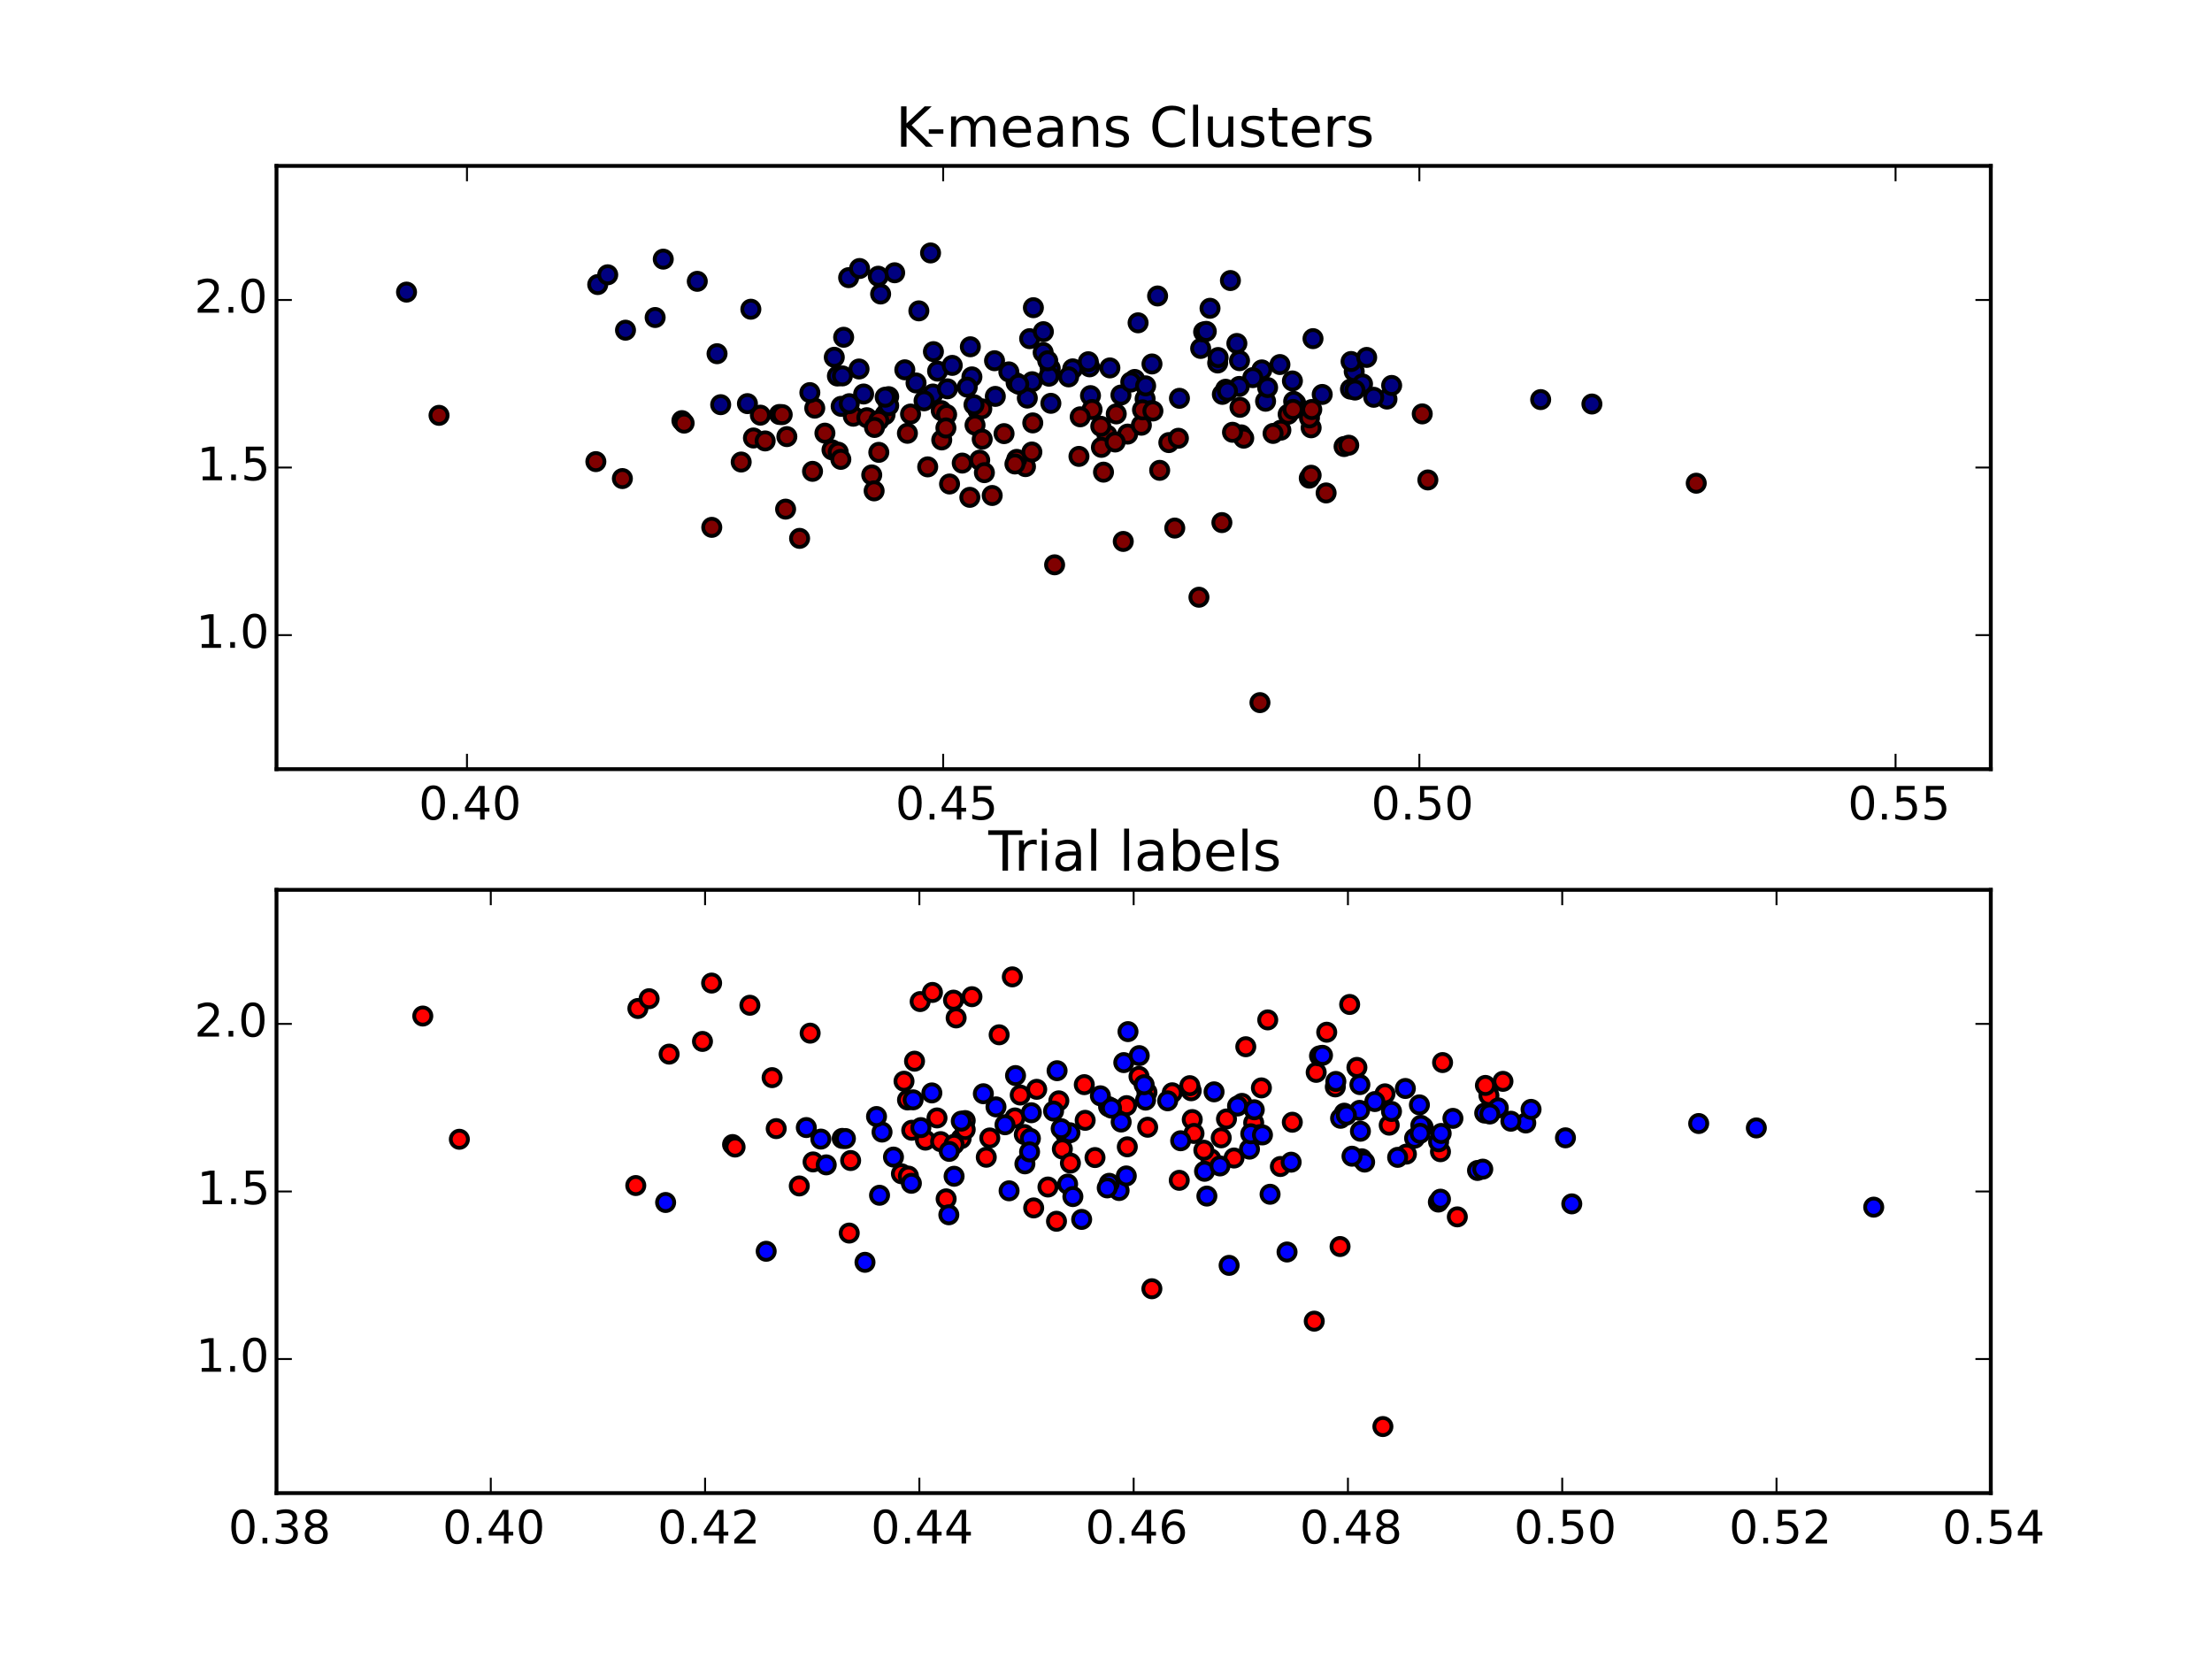 <?xml version="1.0" encoding="utf-8" standalone="no"?>
<!DOCTYPE svg PUBLIC "-//W3C//DTD SVG 1.1//EN"
  "http://www.w3.org/Graphics/SVG/1.1/DTD/svg11.dtd">
<!-- Created with matplotlib (http://matplotlib.org/) -->
<svg height="432pt" version="1.1" viewBox="0 0 576 432" width="576pt" xmlns="http://www.w3.org/2000/svg" xmlns:xlink="http://www.w3.org/1999/xlink">
 <defs>
  <style type="text/css">
*{stroke-linecap:butt;stroke-linejoin:round;}
  </style>
 </defs>
 <g id="figure_1">
  <g id="patch_1">
   <path d="
M0 432
L576 432
L576 0
L0 0
z
" style="fill:#ffffff;"/>
  </g>
  <g id="axes_1">
   <g id="patch_2">
    <path d="
M72 200.291
L518.4 200.291
L518.4 43.2
L72 43.2
z
" style="fill:#ffffff;"/>
   </g>
   <g id="PathCollection_1">
    <defs>
     <path d="
M0 2.236
C0.593 2.236 1.162 2 1.581 1.581
C2 1.162 2.236 0.593 2.236 0
C2.236 -0.593 2 -1.162 1.581 -1.581
C1.162 -2 0.593 -2.236 0 -2.236
C-0.593 -2.236 -1.162 -2 -1.581 -1.581
C-2 -1.162 -2.236 -0.593 -2.236 0
C-2.236 0.593 -2 1.162 -1.581 1.581
C-1.162 2 -0.593 2.236 0 2.236
z
" id="C0_0_919e3f95db"/>
    </defs>
    <g clip-path="url(#p3af14643a6)">
     <use style="fill:#000080;stroke:#000000;" x="218.059" xlink:href="#C0_0_919e3f95db" y="97.913"/>
    </g>
    <g clip-path="url(#p3af14643a6)">
     <use style="fill:#800000;stroke:#000000;" x="345.319" xlink:href="#C0_0_919e3f95db" y="128.362"/>
    </g>
    <g clip-path="url(#p3af14643a6)">
     <use style="fill:#000080;stroke:#000000;" x="352.633" xlink:href="#C0_0_919e3f95db" y="96.744"/>
    </g>
    <g clip-path="url(#p3af14643a6)">
     <use style="fill:#000080;stroke:#000000;" x="217.246" xlink:href="#C0_0_919e3f95db" y="93.036"/>
    </g>
    <g clip-path="url(#p3af14643a6)">
     <use style="fill:#800000;stroke:#000000;" x="318.177" xlink:href="#C0_0_919e3f95db" y="136.082"/>
    </g>
    <g clip-path="url(#p3af14643a6)">
     <use style="fill:#000080;stroke:#000000;" x="351.82" xlink:href="#C0_0_919e3f95db" y="94.132"/>
    </g>
    <g clip-path="url(#p3af14643a6)">
     <use style="fill:#000080;stroke:#000000;" x="162.88" xlink:href="#C0_0_919e3f95db" y="85.981"/>
    </g>
    <g clip-path="url(#p3af14643a6)">
     <use style="fill:#800000;stroke:#000000;" x="222.203" xlink:href="#C0_0_919e3f95db" y="108.38"/>
    </g>
    <g clip-path="url(#p3af14643a6)">
     <use style="fill:#000080;stroke:#000000;" x="187.666" xlink:href="#C0_0_919e3f95db" y="105.378"/>
    </g>
    <g clip-path="url(#p3af14643a6)">
     <use style="fill:#800000;stroke:#000000;" x="247.26" xlink:href="#C0_0_919e3f95db" y="126.031"/>
    </g>
    <g clip-path="url(#p3af14643a6)">
     <use style="fill:#000080;stroke:#000000;" x="242.926" xlink:href="#C0_0_919e3f95db" y="102.603"/>
    </g>
    <g clip-path="url(#p3af14643a6)">
     <use style="fill:#000080;stroke:#000000;" x="155.647" xlink:href="#C0_0_919e3f95db" y="74.098"/>
    </g>
    <g clip-path="url(#p3af14643a6)">
     <use style="fill:#000080;stroke:#000000;" x="291.888" xlink:href="#C0_0_919e3f95db" y="102.866"/>
    </g>
    <g clip-path="url(#p3af14643a6)">
     <use style="fill:#800000;stroke:#000000;" x="312.204" xlink:href="#C0_0_919e3f95db" y="155.517"/>
    </g>
    <g clip-path="url(#p3af14643a6)">
     <use style="fill:#000080;stroke:#000000;" x="220.984" xlink:href="#C0_0_919e3f95db" y="72.297"/>
    </g>
    <g clip-path="url(#p3af14643a6)">
     <use style="fill:#000080;stroke:#000000;" x="283.964" xlink:href="#C0_0_919e3f95db" y="103.019"/>
    </g>
    <g clip-path="url(#p3af14643a6)">
     <use style="fill:#800000;stroke:#000000;" x="230.465" xlink:href="#C0_0_919e3f95db" y="107.991"/>
    </g>
    <g clip-path="url(#p3af14643a6)">
     <use style="fill:#800000;stroke:#000000;" x="155.16" xlink:href="#C0_0_919e3f95db" y="120.204"/>
    </g>
    <g clip-path="url(#p3af14643a6)">
     <use style="fill:#000080;stroke:#000000;" x="322.077" xlink:href="#C0_0_919e3f95db" y="89.441"/>
    </g>
    <g clip-path="url(#p3af14643a6)">
     <use style="fill:#800000;stroke:#000000;" x="284.371" xlink:href="#C0_0_919e3f95db" y="106.635"/>
    </g>
    <g clip-path="url(#p3af14643a6)">
     <use style="fill:#000080;stroke:#000000;" x="312.651" xlink:href="#C0_0_919e3f95db" y="90.733"/>
    </g>
    <g clip-path="url(#p3af14643a6)">
     <use style="fill:#800000;stroke:#000000;" x="250.564" xlink:href="#C0_0_919e3f95db" y="120.587"/>
    </g>
    <g clip-path="url(#p3af14643a6)">
     <use style="fill:#000080;stroke:#000000;" x="307.125" xlink:href="#C0_0_919e3f95db" y="103.718"/>
    </g>
    <g clip-path="url(#p3af14643a6)">
     <use style="fill:#800000;stroke:#000000;" x="340.931" xlink:href="#C0_0_919e3f95db" y="124.507"/>
    </g>
    <g clip-path="url(#p3af14643a6)">
     <use style="fill:#800000;stroke:#000000;" x="254.628" xlink:href="#C0_0_919e3f95db" y="106.782"/>
    </g>
    <g clip-path="url(#p3af14643a6)">
     <use style="fill:#000080;stroke:#000000;" x="329.554" xlink:href="#C0_0_919e3f95db" y="104.481"/>
    </g>
    <g clip-path="url(#p3af14643a6)">
     <use style="fill:#000080;stroke:#000000;" x="355.883" xlink:href="#C0_0_919e3f95db" y="93.071"/>
    </g>
    <g clip-path="url(#p3af14643a6)">
     <use style="fill:#000080;stroke:#000000;" x="242.316" xlink:href="#C0_0_919e3f95db" y="65.867"/>
    </g>
    <g clip-path="url(#p3af14643a6)">
     <use style="fill:#000080;stroke:#000000;" x="313.423" xlink:href="#C0_0_919e3f95db" y="86.445"/>
    </g>
    <g clip-path="url(#p3af14643a6)">
     <use style="fill:#000080;stroke:#000000;" x="195.521" xlink:href="#C0_0_919e3f95db" y="80.521"/>
    </g>
    <g clip-path="url(#p3af14643a6)">
     <use style="fill:#000080;stroke:#000000;" x="341.906" xlink:href="#C0_0_919e3f95db" y="88.18"/>
    </g>
    <g clip-path="url(#p3af14643a6)">
     <use style="fill:#000080;stroke:#000000;" x="320.398" xlink:href="#C0_0_919e3f95db" y="73.05"/>
    </g>
    <g clip-path="url(#p3af14643a6)">
     <use style="fill:#000080;stroke:#000000;" x="231.413" xlink:href="#C0_0_919e3f95db" y="103.289"/>
    </g>
    <g clip-path="url(#p3af14643a6)">
     <use style="fill:#000080;stroke:#000000;" x="170.6" xlink:href="#C0_0_919e3f95db" y="82.678"/>
    </g>
    <g clip-path="url(#p3af14643a6)">
     <use style="fill:#000080;stroke:#000000;" x="299.973" xlink:href="#C0_0_919e3f95db" y="94.775"/>
    </g>
    <g clip-path="url(#p3af14643a6)">
     <use style="fill:#800000;stroke:#000000;" x="253.896" xlink:href="#C0_0_919e3f95db" y="110.691"/>
    </g>
    <g clip-path="url(#p3af14643a6)">
     <use style="fill:#000080;stroke:#000000;" x="253.084" xlink:href="#C0_0_919e3f95db" y="98.142"/>
    </g>
    <g clip-path="url(#p3af14643a6)">
     <use style="fill:#000080;stroke:#000000;" x="239.269" xlink:href="#C0_0_919e3f95db" y="80.949"/>
    </g>
    <g clip-path="url(#p3af14643a6)">
     <use style="fill:#000080;stroke:#000000;" x="283.72" xlink:href="#C0_0_919e3f95db" y="95.521"/>
    </g>
    <g clip-path="url(#p3af14643a6)">
     <use style="fill:#000080;stroke:#000000;" x="315.089" xlink:href="#C0_0_919e3f95db" y="80.277"/>
    </g>
    <g clip-path="url(#p3af14643a6)">
     <use style="fill:#000080;stroke:#000000;" x="296.357" xlink:href="#C0_0_919e3f95db" y="84.059"/>
    </g>
    <g clip-path="url(#p3af14643a6)">
     <use style="fill:#800000;stroke:#000000;" x="252.542" xlink:href="#C0_0_919e3f95db" y="129.505"/>
    </g>
    <g clip-path="url(#p3af14643a6)">
     <use style="fill:#000080;stroke:#000000;" x="224.885" xlink:href="#C0_0_919e3f95db" y="102.599"/>
    </g>
    <g clip-path="url(#p3af14643a6)">
     <use style="fill:#000080;stroke:#000000;" x="186.718" xlink:href="#C0_0_919e3f95db" y="92.106"/>
    </g>
    <g clip-path="url(#p3af14643a6)">
     <use style="fill:#000080;stroke:#000000;" x="319.152" xlink:href="#C0_0_919e3f95db" y="101.36"/>
    </g>
    <g clip-path="url(#p3af14643a6)">
     <use style="fill:#800000;stroke:#000000;" x="196.198" xlink:href="#C0_0_919e3f95db" y="114.054"/>
    </g>
    <g clip-path="url(#p3af14643a6)">
     <use style="fill:#000080;stroke:#000000;" x="229.314" xlink:href="#C0_0_919e3f95db" y="76.557"/>
    </g>
    <g clip-path="url(#p3af14643a6)">
     <use style="fill:#800000;stroke:#000000;" x="225.725" xlink:href="#C0_0_919e3f95db" y="108.765"/>
    </g>
    <g clip-path="url(#p3af14643a6)">
     <use style="fill:#000080;stroke:#000000;" x="298.186" xlink:href="#C0_0_919e3f95db" y="103.862"/>
    </g>
    <g clip-path="url(#p3af14643a6)">
     <use style="fill:#800000;stroke:#000000;" x="204.569" xlink:href="#C0_0_919e3f95db" y="132.578"/>
    </g>
    <g clip-path="url(#p3af14643a6)">
     <use style="fill:#000080;stroke:#000000;" x="328.578" xlink:href="#C0_0_919e3f95db" y="96.322"/>
    </g>
    <g clip-path="url(#p3af14643a6)">
     <use style="fill:#000080;stroke:#000000;" x="232.971" xlink:href="#C0_0_919e3f95db" y="71.028"/>
    </g>
    <g clip-path="url(#p3af14643a6)">
     <use style="fill:#000080;stroke:#000000;" x="105.859" xlink:href="#C0_0_919e3f95db" y="76.064"/>
    </g>
    <g clip-path="url(#p3af14643a6)">
     <use style="fill:#000080;stroke:#000000;" x="279.332" xlink:href="#C0_0_919e3f95db" y="96.05"/>
    </g>
    <g clip-path="url(#p3af14643a6)">
     <use style="fill:#000080;stroke:#000000;" x="181.571" xlink:href="#C0_0_919e3f95db" y="73.257"/>
    </g>
    <g clip-path="url(#p3af14643a6)">
     <use style="fill:#800000;stroke:#000000;" x="202.943" xlink:href="#C0_0_919e3f95db" y="107.928"/>
    </g>
    <g clip-path="url(#p3af14643a6)">
     <use style="fill:#800000;stroke:#000000;" x="304.362" xlink:href="#C0_0_919e3f95db" y="115.247"/>
    </g>
    <g clip-path="url(#p3af14643a6)">
     <use style="fill:#000080;stroke:#000000;" x="244.145" xlink:href="#C0_0_919e3f95db" y="96.638"/>
    </g>
    <g clip-path="url(#p3af14643a6)">
     <use style="fill:#800000;stroke:#000000;" x="333.536" xlink:href="#C0_0_919e3f95db" y="112.016"/>
    </g>
    <g clip-path="url(#p3af14643a6)">
     <use style="fill:#800000;stroke:#000000;" x="226.998" xlink:href="#C0_0_919e3f95db" y="123.671"/>
    </g>
    <g clip-path="url(#p3af14643a6)">
     <use style="fill:#000080;stroke:#000000;" x="223.828" xlink:href="#C0_0_919e3f95db" y="69.92"/>
    </g>
    <g clip-path="url(#p3af14643a6)">
     <use style="fill:#800000;stroke:#000000;" x="293.635" xlink:href="#C0_0_919e3f95db" y="113.036"/>
    </g>
    <g clip-path="url(#p3af14643a6)">
     <use style="fill:#000080;stroke:#000000;" x="158.248" xlink:href="#C0_0_919e3f95db" y="71.553"/>
    </g>
    <g clip-path="url(#p3af14643a6)">
     <use style="fill:#000080;stroke:#000000;" x="231.413" xlink:href="#C0_0_919e3f95db" y="105.631"/>
    </g>
    <g clip-path="url(#p3af14643a6)">
     <use style="fill:#800000;stroke:#000000;" x="114.324" xlink:href="#C0_0_919e3f95db" y="108.155"/>
    </g>
    <g clip-path="url(#p3af14643a6)">
     <use style="fill:#000080;stroke:#000000;" x="172.713" xlink:href="#C0_0_919e3f95db" y="67.481"/>
    </g>
    <g clip-path="url(#p3af14643a6)">
     <use style="fill:#800000;stroke:#000000;" x="328.091" xlink:href="#C0_0_919e3f95db" y="182.96"/>
    </g>
    <g clip-path="url(#p3af14643a6)">
     <use style="fill:#000080;stroke:#000000;" x="258.975" xlink:href="#C0_0_919e3f95db" y="93.932"/>
    </g>
    <g clip-path="url(#p3af14643a6)">
     <use style="fill:#800000;stroke:#000000;" x="288.271" xlink:href="#C0_0_919e3f95db" y="113.287"/>
    </g>
    <g clip-path="url(#p3af14643a6)">
     <use style="fill:#000080;stroke:#000000;" x="301.436" xlink:href="#C0_0_919e3f95db" y="77.07"/>
    </g>
    <g clip-path="url(#p3af14643a6)">
     <use style="fill:#800000;stroke:#000000;" x="177.566" xlink:href="#C0_0_919e3f95db" y="109.527"/>
    </g>
    <g clip-path="url(#p3af14643a6)">
     <use style="fill:#000080;stroke:#000000;" x="273.644" xlink:href="#C0_0_919e3f95db" y="105.023"/>
    </g>
    <g clip-path="url(#p3af14643a6)">
     <use style="fill:#800000;stroke:#000000;" x="290.669" xlink:href="#C0_0_919e3f95db" y="107.779"/>
    </g>
    <g clip-path="url(#p3af14643a6)">
     <use style="fill:#800000;stroke:#000000;" x="286.646" xlink:href="#C0_0_919e3f95db" y="111.004"/>
    </g>
    <g clip-path="url(#p3af14643a6)">
     <use style="fill:#800000;stroke:#000000;" x="268.93" xlink:href="#C0_0_919e3f95db" y="110.124"/>
    </g>
    <g clip-path="url(#p3af14643a6)">
     <use style="fill:#800000;stroke:#000000;" x="193.006" xlink:href="#C0_0_919e3f95db" y="120.312"/>
    </g>
    <g clip-path="url(#p3af14643a6)">
     <use style="fill:#000080;stroke:#000000;" x="273.481" xlink:href="#C0_0_919e3f95db" y="95.932"/>
    </g>
    <g clip-path="url(#p3af14643a6)">
     <use style="fill:#000080;stroke:#000000;" x="268.768" xlink:href="#C0_0_919e3f95db" y="99.398"/>
    </g>
    <g clip-path="url(#p3af14643a6)">
     <use style="fill:#000080;stroke:#000000;" x="317.08" xlink:href="#C0_0_919e3f95db" y="94.52"/>
    </g>
    <g clip-path="url(#p3af14643a6)">
     <use style="fill:#000080;stroke:#000000;" x="219.034" xlink:href="#C0_0_919e3f95db" y="105.807"/>
    </g>
    <g clip-path="url(#p3af14643a6)">
     <use style="fill:#800000;stroke:#000000;" x="255.765" xlink:href="#C0_0_919e3f95db" y="114.36"/>
    </g>
    <g clip-path="url(#p3af14643a6)">
     <use style="fill:#000080;stroke:#000000;" x="228.704" xlink:href="#C0_0_919e3f95db" y="71.925"/>
    </g>
    <g clip-path="url(#p3af14643a6)">
     <use style="fill:#800000;stroke:#000000;" x="261.454" xlink:href="#C0_0_919e3f95db" y="112.916"/>
    </g>
    <g clip-path="url(#p3af14643a6)">
     <use style="fill:#800000;stroke:#000000;" x="245.093" xlink:href="#C0_0_919e3f95db" y="106.921"/>
    </g>
    <g clip-path="url(#p3af14643a6)">
     <use style="fill:#800000;stroke:#000000;" x="204.894" xlink:href="#C0_0_919e3f95db" y="113.692"/>
    </g>
    <g clip-path="url(#p3af14643a6)">
     <use style="fill:#800000;stroke:#000000;" x="274.619" xlink:href="#C0_0_919e3f95db" y="147.076"/>
    </g>
    <g clip-path="url(#p3af14643a6)">
     <use style="fill:#800000;stroke:#000000;" x="280.957" xlink:href="#C0_0_919e3f95db" y="118.844"/>
    </g>
    <g clip-path="url(#p3af14643a6)">
     <use style="fill:#000080;stroke:#000000;" x="259.178" xlink:href="#C0_0_919e3f95db" y="103.221"/>
    </g>
    <g clip-path="url(#p3af14643a6)">
     <use style="fill:#000080;stroke:#000000;" x="271.639" xlink:href="#C0_0_919e3f95db" y="91.783"/>
    </g>
    <g clip-path="url(#p3af14643a6)">
     <use style="fill:#800000;stroke:#000000;" x="237.102" xlink:href="#C0_0_919e3f95db" y="107.817"/>
    </g>
    <g clip-path="url(#p3af14643a6)">
     <use style="fill:#000080;stroke:#000000;" x="247.964" xlink:href="#C0_0_919e3f95db" y="95.146"/>
    </g>
    <g clip-path="url(#p3af14643a6)">
     <use style="fill:#800000;stroke:#000000;" x="216.65" xlink:href="#C0_0_919e3f95db" y="117.133"/>
    </g>
    <g clip-path="url(#p3af14643a6)">
     <use style="fill:#000080;stroke:#000000;" x="283.395" xlink:href="#C0_0_919e3f95db" y="94.195"/>
    </g>
    <g clip-path="url(#p3af14643a6)">
     <use style="fill:#800000;stroke:#000000;" x="228.84" xlink:href="#C0_0_919e3f95db" y="109.478"/>
    </g>
    <g clip-path="url(#p3af14643a6)">
     <use style="fill:#800000;stroke:#000000;" x="218.275" xlink:href="#C0_0_919e3f95db" y="117.745"/>
    </g>
    <g clip-path="url(#p3af14643a6)">
     <use style="fill:#800000;stroke:#000000;" x="341.418" xlink:href="#C0_0_919e3f95db" y="111.395"/>
    </g>
    <g clip-path="url(#p3af14643a6)">
     <use style="fill:#800000;stroke:#000000;" x="178.146" xlink:href="#C0_0_919e3f95db" y="110.178"/>
    </g>
    <g clip-path="url(#p3af14643a6)">
     <use style="fill:#000080;stroke:#000000;" x="219.684" xlink:href="#C0_0_919e3f95db" y="87.822"/>
    </g>
    <g clip-path="url(#p3af14643a6)">
     <use style="fill:#000080;stroke:#000000;" x="295.477" xlink:href="#C0_0_919e3f95db" y="98.807"/>
    </g>
    <g clip-path="url(#p3af14643a6)">
     <use style="fill:#800000;stroke:#000000;" x="236.289" xlink:href="#C0_0_919e3f95db" y="112.831"/>
    </g>
    <g clip-path="url(#p3af14643a6)">
     <use style="fill:#800000;stroke:#000000;" x="441.699" xlink:href="#C0_0_919e3f95db" y="125.828"/>
    </g>
    <g clip-path="url(#p3af14643a6)">
     <use style="fill:#000080;stroke:#000000;" x="414.529" xlink:href="#C0_0_919e3f95db" y="105.204"/>
    </g>
    <g clip-path="url(#p3af14643a6)">
     <use style="fill:#000080;stroke:#000000;" x="401.188" xlink:href="#C0_0_919e3f95db" y="104.054"/>
    </g>
    <g clip-path="url(#p3af14643a6)">
     <use style="fill:#000080;stroke:#000000;" x="278.276" xlink:href="#C0_0_919e3f95db" y="98.141"/>
    </g>
    <g clip-path="url(#p3af14643a6)">
     <use style="fill:#800000;stroke:#000000;" x="287.35" xlink:href="#C0_0_919e3f95db" y="122.947"/>
    </g>
    <g clip-path="url(#p3af14643a6)">
     <use style="fill:#800000;stroke:#000000;" x="258.366" xlink:href="#C0_0_919e3f95db" y="129.024"/>
    </g>
    <g clip-path="url(#p3af14643a6)">
     <use style="fill:#800000;stroke:#000000;" x="245.228" xlink:href="#C0_0_919e3f95db" y="114.555"/>
    </g>
    <g clip-path="url(#p3af14643a6)">
     <use style="fill:#000080;stroke:#000000;" x="240.623" xlink:href="#C0_0_919e3f95db" y="104.373"/>
    </g>
    <g clip-path="url(#p3af14643a6)">
     <use style="fill:#800000;stroke:#000000;" x="267.034" xlink:href="#C0_0_919e3f95db" y="121.505"/>
    </g>
    <g clip-path="url(#p3af14643a6)">
     <use style="fill:#800000;stroke:#000000;" x="299.648" xlink:href="#C0_0_919e3f95db" y="106.944"/>
    </g>
    <g clip-path="url(#p3af14643a6)">
     <use style="fill:#800000;stroke:#000000;" x="281.282" xlink:href="#C0_0_919e3f95db" y="108.54"/>
    </g>
    <g clip-path="url(#p3af14643a6)">
     <use style="fill:#800000;stroke:#000000;" x="227.621" xlink:href="#C0_0_919e3f95db" y="127.82"/>
    </g>
    <g clip-path="url(#p3af14643a6)">
     <use style="fill:#000080;stroke:#000000;" x="219.359" xlink:href="#C0_0_919e3f95db" y="97.886"/>
    </g>
    <g clip-path="url(#p3af14643a6)">
     <use style="fill:#000080;stroke:#000000;" x="264.596" xlink:href="#C0_0_919e3f95db" y="99.66"/>
    </g>
    <g clip-path="url(#p3af14643a6)">
     <use style="fill:#800000;stroke:#000000;" x="162.067" xlink:href="#C0_0_919e3f95db" y="124.615"/>
    </g>
    <g clip-path="url(#p3af14643a6)">
     <use style="fill:#800000;stroke:#000000;" x="199.246" xlink:href="#C0_0_919e3f95db" y="114.818"/>
    </g>
    <g clip-path="url(#p3af14643a6)">
     <use style="fill:#800000;stroke:#000000;" x="297.21" xlink:href="#C0_0_919e3f95db" y="110.725"/>
    </g>
    <g clip-path="url(#p3af14643a6)">
     <use style="fill:#800000;stroke:#000000;" x="286.808" xlink:href="#C0_0_919e3f95db" y="116.491"/>
    </g>
    <g clip-path="url(#p3af14643a6)">
     <use style="fill:#000080;stroke:#000000;" x="223.693" xlink:href="#C0_0_919e3f95db" y="96.085"/>
    </g>
    <g clip-path="url(#p3af14643a6)">
     <use style="fill:#800000;stroke:#000000;" x="340.985" xlink:href="#C0_0_919e3f95db" y="108.811"/>
    </g>
    <g clip-path="url(#p3af14643a6)">
     <use style="fill:#800000;stroke:#000000;" x="305.906" xlink:href="#C0_0_919e3f95db" y="137.508"/>
    </g>
    <g clip-path="url(#p3af14643a6)">
     <use style="fill:#000080;stroke:#000000;" x="354.8" xlink:href="#C0_0_919e3f95db" y="99.984"/>
    </g>
    <g clip-path="url(#p3af14643a6)">
     <use style="fill:#800000;stroke:#000000;" x="331.504" xlink:href="#C0_0_919e3f95db" y="112.864"/>
    </g>
    <g clip-path="url(#p3af14643a6)">
     <use style="fill:#800000;stroke:#000000;" x="218.952" xlink:href="#C0_0_919e3f95db" y="119.615"/>
    </g>
    <g clip-path="url(#p3af14643a6)">
     <use style="fill:#000080;stroke:#000000;" x="238.537" xlink:href="#C0_0_919e3f95db" y="99.72"/>
    </g>
    <g clip-path="url(#p3af14643a6)">
     <use style="fill:#800000;stroke:#000000;" x="203.686" xlink:href="#C0_0_919e3f95db" y="107.967"/>
    </g>
    <g clip-path="url(#p3af14643a6)">
     <use style="fill:#800000;stroke:#000000;" x="335.432" xlink:href="#C0_0_919e3f95db" y="107.874"/>
    </g>
    <g clip-path="url(#p3af14643a6)">
     <use style="fill:#800000;stroke:#000000;" x="323.215" xlink:href="#C0_0_919e3f95db" y="113.237"/>
    </g>
    <g clip-path="url(#p3af14643a6)">
     <use style="fill:#800000;stroke:#000000;" x="212.161" xlink:href="#C0_0_919e3f95db" y="106.281"/>
    </g>
    <g clip-path="url(#p3af14643a6)">
     <use style="fill:#000080;stroke:#000000;" x="246.718" xlink:href="#C0_0_919e3f95db" y="101.247"/>
    </g>
    <g clip-path="url(#p3af14643a6)">
     <use style="fill:#000080;stroke:#000000;" x="317.201" xlink:href="#C0_0_919e3f95db" y="93.096"/>
    </g>
    <g clip-path="url(#p3af14643a6)">
     <use style="fill:#800000;stroke:#000000;" x="228.84" xlink:href="#C0_0_919e3f95db" y="117.79"/>
    </g>
    <g clip-path="url(#p3af14643a6)">
     <use style="fill:#800000;stroke:#000000;" x="323.865" xlink:href="#C0_0_919e3f95db" y="114.095"/>
    </g>
    <g clip-path="url(#p3af14643a6)">
     <use style="fill:#800000;stroke:#000000;" x="255.657" xlink:href="#C0_0_919e3f95db" y="106.456"/>
    </g>
    <g clip-path="url(#p3af14643a6)">
     <use style="fill:#000080;stroke:#000000;" x="330.082" xlink:href="#C0_0_919e3f95db" y="100.911"/>
    </g>
    <g clip-path="url(#p3af14643a6)">
     <use style="fill:#000080;stroke:#000000;" x="221.147" xlink:href="#C0_0_919e3f95db" y="105.12"/>
    </g>
    <g clip-path="url(#p3af14643a6)">
     <use style="fill:#800000;stroke:#000000;" x="211.581" xlink:href="#C0_0_919e3f95db" y="122.736"/>
    </g>
    <g clip-path="url(#p3af14643a6)">
     <use style="fill:#000080;stroke:#000000;" x="322.768" xlink:href="#C0_0_919e3f95db" y="93.92"/>
    </g>
    <g clip-path="url(#p3af14643a6)">
     <use style="fill:#800000;stroke:#000000;" x="341.418" xlink:href="#C0_0_919e3f95db" y="123.75"/>
    </g>
    <g clip-path="url(#p3af14643a6)">
     <use style="fill:#800000;stroke:#000000;" x="306.854" xlink:href="#C0_0_919e3f95db" y="114.121"/>
    </g>
    <g clip-path="url(#p3af14643a6)">
     <use style="fill:#000080;stroke:#000000;" x="269.093" xlink:href="#C0_0_919e3f95db" y="80.122"/>
    </g>
    <g clip-path="url(#p3af14643a6)">
     <use style="fill:#800000;stroke:#000000;" x="341.581" xlink:href="#C0_0_919e3f95db" y="106.637"/>
    </g>
    <g clip-path="url(#p3af14643a6)">
     <use style="fill:#800000;stroke:#000000;" x="255.115" xlink:href="#C0_0_919e3f95db" y="119.821"/>
    </g>
    <g clip-path="url(#p3af14643a6)">
     <use style="fill:#800000;stroke:#000000;" x="264.751" xlink:href="#C0_0_919e3f95db" y="119.618"/>
    </g>
    <g clip-path="url(#p3af14643a6)">
     <use style="fill:#000080;stroke:#000000;" x="318.299" xlink:href="#C0_0_919e3f95db" y="102.693"/>
    </g>
    <g clip-path="url(#p3af14643a6)">
     <use style="fill:#800000;stroke:#000000;" x="241.571" xlink:href="#C0_0_919e3f95db" y="121.573"/>
    </g>
    <g clip-path="url(#p3af14643a6)">
     <use style="fill:#800000;stroke:#000000;" x="320.94" xlink:href="#C0_0_919e3f95db" y="112.563"/>
    </g>
    <g clip-path="url(#p3af14643a6)">
     <use style="fill:#000080;stroke:#000000;" x="337.396" xlink:href="#C0_0_919e3f95db" y="104.977"/>
    </g>
    <g clip-path="url(#p3af14643a6)">
     <use style="fill:#800000;stroke:#000000;" x="371.811" xlink:href="#C0_0_919e3f95db" y="124.976"/>
    </g>
    <g clip-path="url(#p3af14643a6)">
     <use style="fill:#800000;stroke:#000000;" x="349.992" xlink:href="#C0_0_919e3f95db" y="116.278"/>
    </g>
    <g clip-path="url(#p3af14643a6)">
     <use style="fill:#000080;stroke:#000000;" x="252.677" xlink:href="#C0_0_919e3f95db" y="90.3"/>
    </g>
    <g clip-path="url(#p3af14643a6)">
     <use style="fill:#000080;stroke:#000000;" x="361.166" xlink:href="#C0_0_919e3f95db" y="103.915"/>
    </g>
    <g clip-path="url(#p3af14643a6)">
     <use style="fill:#800000;stroke:#000000;" x="351.211" xlink:href="#C0_0_919e3f95db" y="115.932"/>
    </g>
    <g clip-path="url(#p3af14643a6)">
     <use style="fill:#800000;stroke:#000000;" x="297.508" xlink:href="#C0_0_919e3f95db" y="106.722"/>
    </g>
    <g clip-path="url(#p3af14643a6)">
     <use style="fill:#000080;stroke:#000000;" x="326.222" xlink:href="#C0_0_919e3f95db" y="98.334"/>
    </g>
    <g clip-path="url(#p3af14643a6)">
     <use style="fill:#000080;stroke:#000000;" x="253.625" xlink:href="#C0_0_919e3f95db" y="105.394"/>
    </g>
    <g clip-path="url(#p3af14643a6)">
     <use style="fill:#000080;stroke:#000000;" x="267.508" xlink:href="#C0_0_919e3f95db" y="103.662"/>
    </g>
    <g clip-path="url(#p3af14643a6)">
     <use style="fill:#000080;stroke:#000000;" x="262.7" xlink:href="#C0_0_919e3f95db" y="96.837"/>
    </g>
    <g clip-path="url(#p3af14643a6)">
     <use style="fill:#000080;stroke:#000000;" x="251.865" xlink:href="#C0_0_919e3f95db" y="100.817"/>
    </g>
    <g clip-path="url(#p3af14643a6)">
     <use style="fill:#800000;stroke:#000000;" x="197.998" xlink:href="#C0_0_919e3f95db" y="108.107"/>
    </g>
    <g clip-path="url(#p3af14643a6)">
     <use style="fill:#000080;stroke:#000000;" x="357.712" xlink:href="#C0_0_919e3f95db" y="103.453"/>
    </g>
    <g clip-path="url(#p3af14643a6)">
     <use style="fill:#800000;stroke:#000000;" x="208.214" xlink:href="#C0_0_919e3f95db" y="140.191"/>
    </g>
    <g clip-path="url(#p3af14643a6)">
     <use style="fill:#000080;stroke:#000000;" x="362.385" xlink:href="#C0_0_919e3f95db" y="100.367"/>
    </g>
    <g clip-path="url(#p3af14643a6)">
     <use style="fill:#000080;stroke:#000000;" x="336.542" xlink:href="#C0_0_919e3f95db" y="99.197"/>
    </g>
    <g clip-path="url(#p3af14643a6)">
     <use style="fill:#000080;stroke:#000000;" x="314.113" xlink:href="#C0_0_919e3f95db" y="86.29"/>
    </g>
    <g clip-path="url(#p3af14643a6)">
     <use style="fill:#000080;stroke:#000000;" x="273.156" xlink:href="#C0_0_919e3f95db" y="97.959"/>
    </g>
    <g clip-path="url(#p3af14643a6)">
     <use style="fill:#000080;stroke:#000000;" x="333.292" xlink:href="#C0_0_919e3f95db" y="94.926"/>
    </g>
    <g clip-path="url(#p3af14643a6)">
     <use style="fill:#800000;stroke:#000000;" x="370.349" xlink:href="#C0_0_919e3f95db" y="107.777"/>
    </g>
    <g clip-path="url(#p3af14643a6)">
     <use style="fill:#000080;stroke:#000000;" x="294.447" xlink:href="#C0_0_919e3f95db" y="99.492"/>
    </g>
    <g clip-path="url(#p3af14643a6)">
     <use style="fill:#000080;stroke:#000000;" x="351.658" xlink:href="#C0_0_919e3f95db" y="101.333"/>
    </g>
    <g clip-path="url(#p3af14643a6)">
     <use style="fill:#800000;stroke:#000000;" x="292.497" xlink:href="#C0_0_919e3f95db" y="140.989"/>
    </g>
    <g clip-path="url(#p3af14643a6)">
     <use style="fill:#800000;stroke:#000000;" x="256.334" xlink:href="#C0_0_919e3f95db" y="123.077"/>
    </g>
    <g clip-path="url(#p3af14643a6)">
     <use style="fill:#000080;stroke:#000000;" x="265.273" xlink:href="#C0_0_919e3f95db" y="100.057"/>
    </g>
    <g clip-path="url(#p3af14643a6)">
     <use style="fill:#800000;stroke:#000000;" x="290.384" xlink:href="#C0_0_919e3f95db" y="115.096"/>
    </g>
    <g clip-path="url(#p3af14643a6)">
     <use style="fill:#000080;stroke:#000000;" x="298.321" xlink:href="#C0_0_919e3f95db" y="100.475"/>
    </g>
    <g clip-path="url(#p3af14643a6)">
     <use style="fill:#000080;stroke:#000000;" x="322.7" xlink:href="#C0_0_919e3f95db" y="100.626"/>
    </g>
    <g clip-path="url(#p3af14643a6)">
     <use style="fill:#000080;stroke:#000000;" x="230.504" xlink:href="#C0_0_919e3f95db" y="103.432"/>
    </g>
    <g clip-path="url(#p3af14643a6)">
     <use style="fill:#000080;stroke:#000000;" x="243.061" xlink:href="#C0_0_919e3f95db" y="91.566"/>
    </g>
    <g clip-path="url(#p3af14643a6)">
     <use style="fill:#000080;stroke:#000000;" x="344.303" xlink:href="#C0_0_919e3f95db" y="102.713"/>
    </g>
    <g clip-path="url(#p3af14643a6)">
     <use style="fill:#800000;stroke:#000000;" x="268.698" xlink:href="#C0_0_919e3f95db" y="117.705"/>
    </g>
    <g clip-path="url(#p3af14643a6)">
     <use style="fill:#000080;stroke:#000000;" x="336.867" xlink:href="#C0_0_919e3f95db" y="104.52"/>
    </g>
    <g clip-path="url(#p3af14643a6)">
     <use style="fill:#000080;stroke:#000000;" x="268.118" xlink:href="#C0_0_919e3f95db" y="88.19"/>
    </g>
    <g clip-path="url(#p3af14643a6)">
     <use style="fill:#000080;stroke:#000000;" x="352.836" xlink:href="#C0_0_919e3f95db" y="101.571"/>
    </g>
    <g clip-path="url(#p3af14643a6)">
     <use style="fill:#800000;stroke:#000000;" x="214.808" xlink:href="#C0_0_919e3f95db" y="112.792"/>
    </g>
    <g clip-path="url(#p3af14643a6)">
     <use style="fill:#800000;stroke:#000000;" x="246.501" xlink:href="#C0_0_919e3f95db" y="107.942"/>
    </g>
    <g clip-path="url(#p3af14643a6)">
     <use style="fill:#800000;stroke:#000000;" x="322.89" xlink:href="#C0_0_919e3f95db" y="106.065"/>
    </g>
    <g clip-path="url(#p3af14643a6)">
     <use style="fill:#000080;stroke:#000000;" x="319.639" xlink:href="#C0_0_919e3f95db" y="101.855"/>
    </g>
    <g clip-path="url(#p3af14643a6)">
     <use style="fill:#000080;stroke:#000000;" x="194.631" xlink:href="#C0_0_919e3f95db" y="105.103"/>
    </g>
    <g clip-path="url(#p3af14643a6)">
     <use style="fill:#000080;stroke:#000000;" x="289.014" xlink:href="#C0_0_919e3f95db" y="95.805"/>
    </g>
    <g clip-path="url(#p3af14643a6)">
     <use style="fill:#000080;stroke:#000000;" x="272.831" xlink:href="#C0_0_919e3f95db" y="93.948"/>
    </g>
    <g clip-path="url(#p3af14643a6)">
     <use style="fill:#800000;stroke:#000000;" x="246.312" xlink:href="#C0_0_919e3f95db" y="111.435"/>
    </g>
    <g clip-path="url(#p3af14643a6)">
     <use style="fill:#800000;stroke:#000000;" x="227.717" xlink:href="#C0_0_919e3f95db" y="111.307"/>
    </g>
    <g clip-path="url(#p3af14643a6)">
     <use style="fill:#800000;stroke:#000000;" x="185.344" xlink:href="#C0_0_919e3f95db" y="137.32"/>
    </g>
    <g clip-path="url(#p3af14643a6)">
     <use style="fill:#000080;stroke:#000000;" x="210.884" xlink:href="#C0_0_919e3f95db" y="102.233"/>
    </g>
    <g clip-path="url(#p3af14643a6)">
     <use style="fill:#000080;stroke:#000000;" x="271.693" xlink:href="#C0_0_919e3f95db" y="86.369"/>
    </g>
    <g clip-path="url(#p3af14643a6)">
     <use style="fill:#800000;stroke:#000000;" x="300.217" xlink:href="#C0_0_919e3f95db" y="107.018"/>
    </g>
    <g clip-path="url(#p3af14643a6)">
     <use style="fill:#800000;stroke:#000000;" x="301.978" xlink:href="#C0_0_919e3f95db" y="122.473"/>
    </g>
    <g clip-path="url(#p3af14643a6)">
     <use style="fill:#000080;stroke:#000000;" x="235.612" xlink:href="#C0_0_919e3f95db" y="96.297"/>
    </g>
    <g clip-path="url(#p3af14643a6)">
     <use style="fill:#800000;stroke:#000000;" x="336.705" xlink:href="#C0_0_919e3f95db" y="106.61"/>
    </g>
    <g clip-path="url(#p3af14643a6)">
     <use style="fill:#800000;stroke:#000000;" x="264.287" xlink:href="#C0_0_919e3f95db" y="120.82"/>
    </g>
   </g>
   <g id="patch_3">
    <path d="
M72 43.2
L518.4 43.2" style="fill:none;stroke:#000000;stroke-linecap:square;stroke-linejoin:miter;"/>
   </g>
   <g id="patch_4">
    <path d="
M518.4 200.291
L518.4 43.2" style="fill:none;stroke:#000000;stroke-linecap:square;stroke-linejoin:miter;"/>
   </g>
   <g id="patch_5">
    <path d="
M72 200.291
L518.4 200.291" style="fill:none;stroke:#000000;stroke-linecap:square;stroke-linejoin:miter;"/>
   </g>
   <g id="patch_6">
    <path d="
M72 200.291
L72 43.2" style="fill:none;stroke:#000000;stroke-linecap:square;stroke-linejoin:miter;"/>
   </g>
   <g id="matplotlib.axis_1">
    <g id="xtick_1">
     <g id="line2d_1">
      <defs>
       <path d="
M0 0
L0 -4" id="m93b0483c22" style="stroke:#000000;stroke-width:0.5;"/>
      </defs>
      <g>
       <use style="stroke:#000000;stroke-width:0.5;" x="121.6" xlink:href="#m93b0483c22" y="200.291"/>
      </g>
     </g>
     <g id="line2d_2">
      <defs>
       <path d="
M0 0
L0 4" id="m741efc42ff" style="stroke:#000000;stroke-width:0.5;"/>
      </defs>
      <g>
       <use style="stroke:#000000;stroke-width:0.5;" x="121.6" xlink:href="#m741efc42ff" y="43.2"/>
      </g>
     </g>
     <g id="text_1">
      <!-- 0.40 -->
      <defs>
       <path d="
M31.781 66.406
Q24.172 66.406 20.328 58.906
Q16.5 51.422 16.5 36.375
Q16.5 21.391 20.328 13.891
Q24.172 6.391 31.781 6.391
Q39.453 6.391 43.281 13.891
Q47.125 21.391 47.125 36.375
Q47.125 51.422 43.281 58.906
Q39.453 66.406 31.781 66.406
M31.781 74.219
Q44.047 74.219 50.516 64.516
Q56.984 54.828 56.984 36.375
Q56.984 17.969 50.516 8.266
Q44.047 -1.422 31.781 -1.422
Q19.531 -1.422 13.062 8.266
Q6.594 17.969 6.594 36.375
Q6.594 54.828 13.062 64.516
Q19.531 74.219 31.781 74.219" id="BitstreamVeraSans-Roman-30"/>
       <path d="
M10.688 12.406
L21 12.406
L21 0
L10.688 0
z
" id="BitstreamVeraSans-Roman-2e"/>
       <path d="
M37.797 64.312
L12.891 25.391
L37.797 25.391
z

M35.203 72.906
L47.609 72.906
L47.609 25.391
L58.016 25.391
L58.016 17.188
L47.609 17.188
L47.609 0
L37.797 0
L37.797 17.188
L4.891 17.188
L4.891 26.703
z
" id="BitstreamVeraSans-Roman-34"/>
      </defs>
      <g transform="translate(109.035 213.409)scale(0.12 -0.12)">
       <use xlink:href="#BitstreamVeraSans-Roman-30"/>
       <use x="63.623" xlink:href="#BitstreamVeraSans-Roman-2e"/>
       <use x="95.41" xlink:href="#BitstreamVeraSans-Roman-34"/>
       <use x="159.033" xlink:href="#BitstreamVeraSans-Roman-30"/>
      </g>
     </g>
    </g>
    <g id="xtick_2">
     <g id="line2d_3">
      <g>
       <use style="stroke:#000000;stroke-width:0.5;" x="245.6" xlink:href="#m93b0483c22" y="200.291"/>
      </g>
     </g>
     <g id="line2d_4">
      <g>
       <use style="stroke:#000000;stroke-width:0.5;" x="245.6" xlink:href="#m741efc42ff" y="43.2"/>
      </g>
     </g>
     <g id="text_2">
      <!-- 0.45 -->
      <defs>
       <path d="
M10.797 72.906
L49.516 72.906
L49.516 64.594
L19.828 64.594
L19.828 46.734
Q21.969 47.469 24.109 47.828
Q26.266 48.188 28.422 48.188
Q40.625 48.188 47.75 41.5
Q54.891 34.812 54.891 23.391
Q54.891 11.625 47.562 5.094
Q40.234 -1.422 26.906 -1.422
Q22.312 -1.422 17.547 -0.641
Q12.797 0.141 7.719 1.703
L7.719 11.625
Q12.109 9.234 16.797 8.062
Q21.484 6.891 26.703 6.891
Q35.156 6.891 40.078 11.328
Q45.016 15.766 45.016 23.391
Q45.016 31 40.078 35.438
Q35.156 39.891 26.703 39.891
Q22.75 39.891 18.812 39.016
Q14.891 38.141 10.797 36.281
z
" id="BitstreamVeraSans-Roman-35"/>
      </defs>
      <g transform="translate(233.16 213.409)scale(0.12 -0.12)">
       <use xlink:href="#BitstreamVeraSans-Roman-30"/>
       <use x="63.623" xlink:href="#BitstreamVeraSans-Roman-2e"/>
       <use x="95.41" xlink:href="#BitstreamVeraSans-Roman-34"/>
       <use x="159.033" xlink:href="#BitstreamVeraSans-Roman-35"/>
      </g>
     </g>
    </g>
    <g id="xtick_3">
     <g id="line2d_5">
      <g>
       <use style="stroke:#000000;stroke-width:0.5;" x="369.6" xlink:href="#m93b0483c22" y="200.291"/>
      </g>
     </g>
     <g id="line2d_6">
      <g>
       <use style="stroke:#000000;stroke-width:0.5;" x="369.6" xlink:href="#m741efc42ff" y="43.2"/>
      </g>
     </g>
     <g id="text_3">
      <!-- 0.50 -->
      <g transform="translate(357.035 213.409)scale(0.12 -0.12)">
       <use xlink:href="#BitstreamVeraSans-Roman-30"/>
       <use x="63.623" xlink:href="#BitstreamVeraSans-Roman-2e"/>
       <use x="95.41" xlink:href="#BitstreamVeraSans-Roman-35"/>
       <use x="159.033" xlink:href="#BitstreamVeraSans-Roman-30"/>
      </g>
     </g>
    </g>
    <g id="xtick_4">
     <g id="line2d_7">
      <g>
       <use style="stroke:#000000;stroke-width:0.5;" x="493.6" xlink:href="#m93b0483c22" y="200.291"/>
      </g>
     </g>
     <g id="line2d_8">
      <g>
       <use style="stroke:#000000;stroke-width:0.5;" x="493.6" xlink:href="#m741efc42ff" y="43.2"/>
      </g>
     </g>
     <g id="text_4">
      <!-- 0.55 -->
      <g transform="translate(481.16 213.409)scale(0.12 -0.12)">
       <use xlink:href="#BitstreamVeraSans-Roman-30"/>
       <use x="63.623" xlink:href="#BitstreamVeraSans-Roman-2e"/>
       <use x="95.41" xlink:href="#BitstreamVeraSans-Roman-35"/>
       <use x="159.033" xlink:href="#BitstreamVeraSans-Roman-35"/>
      </g>
     </g>
    </g>
   </g>
   <g id="matplotlib.axis_2">
    <g id="ytick_1">
     <g id="line2d_9">
      <defs>
       <path d="
M0 0
L4 0" id="m728421d6d4" style="stroke:#000000;stroke-width:0.5;"/>
      </defs>
      <g>
       <use style="stroke:#000000;stroke-width:0.5;" x="72.0" xlink:href="#m728421d6d4" y="165.382"/>
      </g>
     </g>
     <g id="line2d_10">
      <defs>
       <path d="
M0 0
L-4 0" id="mcb0005524f" style="stroke:#000000;stroke-width:0.5;"/>
      </defs>
      <g>
       <use style="stroke:#000000;stroke-width:0.5;" x="518.4" xlink:href="#mcb0005524f" y="165.382"/>
      </g>
     </g>
     <g id="text_5">
      <!-- 1.0 -->
      <defs>
       <path d="
M12.406 8.297
L28.516 8.297
L28.516 63.922
L10.984 60.406
L10.984 69.391
L28.422 72.906
L38.281 72.906
L38.281 8.297
L54.391 8.297
L54.391 0
L12.406 0
z
" id="BitstreamVeraSans-Roman-31"/>
      </defs>
      <g transform="translate(51.031 168.693)scale(0.12 -0.12)">
       <use xlink:href="#BitstreamVeraSans-Roman-31"/>
       <use x="63.623" xlink:href="#BitstreamVeraSans-Roman-2e"/>
       <use x="95.41" xlink:href="#BitstreamVeraSans-Roman-30"/>
      </g>
     </g>
    </g>
    <g id="ytick_2">
     <g id="line2d_11">
      <g>
       <use style="stroke:#000000;stroke-width:0.5;" x="72.0" xlink:href="#m728421d6d4" y="121.745"/>
      </g>
     </g>
     <g id="line2d_12">
      <g>
       <use style="stroke:#000000;stroke-width:0.5;" x="518.4" xlink:href="#mcb0005524f" y="121.745"/>
      </g>
     </g>
     <g id="text_6">
      <!-- 1.5 -->
      <g transform="translate(51.282 125.057)scale(0.12 -0.12)">
       <use xlink:href="#BitstreamVeraSans-Roman-31"/>
       <use x="63.623" xlink:href="#BitstreamVeraSans-Roman-2e"/>
       <use x="95.41" xlink:href="#BitstreamVeraSans-Roman-35"/>
      </g>
     </g>
    </g>
    <g id="ytick_3">
     <g id="line2d_13">
      <g>
       <use style="stroke:#000000;stroke-width:0.5;" x="72.0" xlink:href="#m728421d6d4" y="78.109"/>
      </g>
     </g>
     <g id="line2d_14">
      <g>
       <use style="stroke:#000000;stroke-width:0.5;" x="518.4" xlink:href="#mcb0005524f" y="78.109"/>
      </g>
     </g>
     <g id="text_7">
      <!-- 2.0 -->
      <defs>
       <path d="
M19.188 8.297
L53.609 8.297
L53.609 0
L7.328 0
L7.328 8.297
Q12.938 14.109 22.625 23.891
Q32.328 33.688 34.812 36.531
Q39.547 41.844 41.422 45.531
Q43.312 49.219 43.312 52.781
Q43.312 58.594 39.234 62.25
Q35.156 65.922 28.609 65.922
Q23.969 65.922 18.812 64.312
Q13.672 62.703 7.812 59.422
L7.812 69.391
Q13.766 71.781 18.938 73
Q24.125 74.219 28.422 74.219
Q39.75 74.219 46.484 68.547
Q53.219 62.891 53.219 53.422
Q53.219 48.922 51.531 44.891
Q49.859 40.875 45.406 35.406
Q44.188 33.984 37.641 27.219
Q31.109 20.453 19.188 8.297" id="BitstreamVeraSans-Roman-32"/>
      </defs>
      <g transform="translate(50.593 81.42)scale(0.12 -0.12)">
       <use xlink:href="#BitstreamVeraSans-Roman-32"/>
       <use x="63.623" xlink:href="#BitstreamVeraSans-Roman-2e"/>
       <use x="95.41" xlink:href="#BitstreamVeraSans-Roman-30"/>
      </g>
     </g>
    </g>
   </g>
   <g id="text_8">
    <!-- K-means Clusters -->
    <defs>
     <path id="BitstreamVeraSans-Roman-20"/>
     <path d="
M9.812 72.906
L19.672 72.906
L19.672 42.094
L52.391 72.906
L65.094 72.906
L28.906 38.922
L67.672 0
L54.688 0
L19.672 35.109
L19.672 0
L9.812 0
z
" id="BitstreamVeraSans-Roman-4b"/>
     <path d="
M54.891 33.016
L54.891 0
L45.906 0
L45.906 32.719
Q45.906 40.484 42.875 44.328
Q39.844 48.188 33.797 48.188
Q26.516 48.188 22.312 43.547
Q18.109 38.922 18.109 30.906
L18.109 0
L9.078 0
L9.078 54.688
L18.109 54.688
L18.109 46.188
Q21.344 51.125 25.703 53.562
Q30.078 56 35.797 56
Q45.219 56 50.047 50.172
Q54.891 44.344 54.891 33.016" id="BitstreamVeraSans-Roman-6e"/>
     <path d="
M52 44.188
Q55.375 50.25 60.062 53.125
Q64.75 56 71.094 56
Q79.641 56 84.281 50.016
Q88.922 44.047 88.922 33.016
L88.922 0
L79.891 0
L79.891 32.719
Q79.891 40.578 77.094 44.375
Q74.312 48.188 68.609 48.188
Q61.625 48.188 57.562 43.547
Q53.516 38.922 53.516 30.906
L53.516 0
L44.484 0
L44.484 32.719
Q44.484 40.625 41.703 44.406
Q38.922 48.188 33.109 48.188
Q26.219 48.188 22.156 43.531
Q18.109 38.875 18.109 30.906
L18.109 0
L9.078 0
L9.078 54.688
L18.109 54.688
L18.109 46.188
Q21.188 51.219 25.484 53.609
Q29.781 56 35.688 56
Q41.656 56 45.828 52.969
Q50 49.953 52 44.188" id="BitstreamVeraSans-Roman-6d"/>
     <path d="
M9.422 75.984
L18.406 75.984
L18.406 0
L9.422 0
z
" id="BitstreamVeraSans-Roman-6c"/>
     <path d="
M64.406 67.281
L64.406 56.891
Q59.422 61.531 53.781 63.812
Q48.141 66.109 41.797 66.109
Q29.297 66.109 22.656 58.469
Q16.016 50.828 16.016 36.375
Q16.016 21.969 22.656 14.328
Q29.297 6.688 41.797 6.688
Q48.141 6.688 53.781 8.984
Q59.422 11.281 64.406 15.922
L64.406 5.609
Q59.234 2.094 53.438 0.328
Q47.656 -1.422 41.219 -1.422
Q24.656 -1.422 15.125 8.703
Q5.609 18.844 5.609 36.375
Q5.609 53.953 15.125 64.078
Q24.656 74.219 41.219 74.219
Q47.75 74.219 53.531 72.484
Q59.328 70.75 64.406 67.281" id="BitstreamVeraSans-Roman-43"/>
     <path d="
M4.891 31.391
L31.203 31.391
L31.203 23.391
L4.891 23.391
z
" id="BitstreamVeraSans-Roman-2d"/>
     <path d="
M41.109 46.297
Q39.594 47.172 37.812 47.578
Q36.031 48 33.891 48
Q26.266 48 22.188 43.047
Q18.109 38.094 18.109 28.812
L18.109 0
L9.078 0
L9.078 54.688
L18.109 54.688
L18.109 46.188
Q20.953 51.172 25.484 53.578
Q30.031 56 36.531 56
Q37.453 56 38.578 55.875
Q39.703 55.766 41.062 55.516
z
" id="BitstreamVeraSans-Roman-72"/>
     <path d="
M56.203 29.594
L56.203 25.203
L14.891 25.203
Q15.484 15.922 20.484 11.062
Q25.484 6.203 34.422 6.203
Q39.594 6.203 44.453 7.469
Q49.312 8.734 54.109 11.281
L54.109 2.781
Q49.266 0.734 44.188 -0.344
Q39.109 -1.422 33.891 -1.422
Q20.797 -1.422 13.156 6.188
Q5.516 13.812 5.516 26.812
Q5.516 40.234 12.766 48.109
Q20.016 56 32.328 56
Q43.359 56 49.781 48.891
Q56.203 41.797 56.203 29.594
M47.219 32.234
Q47.125 39.594 43.094 43.984
Q39.062 48.391 32.422 48.391
Q24.906 48.391 20.391 44.141
Q15.875 39.891 15.188 32.172
z
" id="BitstreamVeraSans-Roman-65"/>
     <path d="
M18.312 70.219
L18.312 54.688
L36.812 54.688
L36.812 47.703
L18.312 47.703
L18.312 18.016
Q18.312 11.328 20.141 9.422
Q21.969 7.516 27.594 7.516
L36.812 7.516
L36.812 0
L27.594 0
Q17.188 0 13.234 3.875
Q9.281 7.766 9.281 18.016
L9.281 47.703
L2.688 47.703
L2.688 54.688
L9.281 54.688
L9.281 70.219
z
" id="BitstreamVeraSans-Roman-74"/>
     <path d="
M8.5 21.578
L8.5 54.688
L17.484 54.688
L17.484 21.922
Q17.484 14.156 20.5 10.266
Q23.531 6.391 29.594 6.391
Q36.859 6.391 41.078 11.031
Q45.312 15.672 45.312 23.688
L45.312 54.688
L54.297 54.688
L54.297 0
L45.312 0
L45.312 8.406
Q42.047 3.422 37.719 1
Q33.406 -1.422 27.688 -1.422
Q18.266 -1.422 13.375 4.438
Q8.5 10.297 8.5 21.578" id="BitstreamVeraSans-Roman-75"/>
     <path d="
M34.281 27.484
Q23.391 27.484 19.188 25
Q14.984 22.516 14.984 16.5
Q14.984 11.719 18.141 8.906
Q21.297 6.109 26.703 6.109
Q34.188 6.109 38.703 11.406
Q43.219 16.703 43.219 25.484
L43.219 27.484
z

M52.203 31.203
L52.203 0
L43.219 0
L43.219 8.297
Q40.141 3.328 35.547 0.953
Q30.953 -1.422 24.312 -1.422
Q15.922 -1.422 10.953 3.297
Q6 8.016 6 15.922
Q6 25.141 12.172 29.828
Q18.359 34.516 30.609 34.516
L43.219 34.516
L43.219 35.406
Q43.219 41.609 39.141 45
Q35.062 48.391 27.688 48.391
Q23 48.391 18.547 47.266
Q14.109 46.141 10.016 43.891
L10.016 52.203
Q14.938 54.109 19.578 55.047
Q24.219 56 28.609 56
Q40.484 56 46.344 49.844
Q52.203 43.703 52.203 31.203" id="BitstreamVeraSans-Roman-61"/>
     <path d="
M44.281 53.078
L44.281 44.578
Q40.484 46.531 36.375 47.5
Q32.281 48.484 27.875 48.484
Q21.188 48.484 17.844 46.438
Q14.5 44.391 14.5 40.281
Q14.5 37.156 16.891 35.375
Q19.281 33.594 26.516 31.984
L29.594 31.297
Q39.156 29.25 43.188 25.516
Q47.219 21.781 47.219 15.094
Q47.219 7.469 41.188 3.016
Q35.156 -1.422 24.609 -1.422
Q20.219 -1.422 15.453 -0.562
Q10.688 0.297 5.422 2
L5.422 11.281
Q10.406 8.688 15.234 7.391
Q20.062 6.109 24.812 6.109
Q31.156 6.109 34.562 8.281
Q37.984 10.453 37.984 14.406
Q37.984 18.062 35.516 20.016
Q33.062 21.969 24.703 23.781
L21.578 24.516
Q13.234 26.266 9.516 29.906
Q5.812 33.547 5.812 39.891
Q5.812 47.609 11.281 51.797
Q16.75 56 26.812 56
Q31.781 56 36.172 55.266
Q40.578 54.547 44.281 53.078" id="BitstreamVeraSans-Roman-73"/>
    </defs>
    <g transform="translate(233.225 38.2)scale(0.144 -0.144)">
     <use xlink:href="#BitstreamVeraSans-Roman-4b"/>
     <use x="55.076" xlink:href="#BitstreamVeraSans-Roman-2d"/>
     <use x="91.16" xlink:href="#BitstreamVeraSans-Roman-6d"/>
     <use x="188.572" xlink:href="#BitstreamVeraSans-Roman-65"/>
     <use x="250.096" xlink:href="#BitstreamVeraSans-Roman-61"/>
     <use x="311.375" xlink:href="#BitstreamVeraSans-Roman-6e"/>
     <use x="374.754" xlink:href="#BitstreamVeraSans-Roman-73"/>
     <use x="426.854" xlink:href="#BitstreamVeraSans-Roman-20"/>
     <use x="458.641" xlink:href="#BitstreamVeraSans-Roman-43"/>
     <use x="528.465" xlink:href="#BitstreamVeraSans-Roman-6c"/>
     <use x="556.248" xlink:href="#BitstreamVeraSans-Roman-75"/>
     <use x="619.627" xlink:href="#BitstreamVeraSans-Roman-73"/>
     <use x="671.727" xlink:href="#BitstreamVeraSans-Roman-74"/>
     <use x="710.936" xlink:href="#BitstreamVeraSans-Roman-65"/>
     <use x="772.459" xlink:href="#BitstreamVeraSans-Roman-72"/>
     <use x="813.572" xlink:href="#BitstreamVeraSans-Roman-73"/>
    </g>
   </g>
  </g>
  <g id="axes_2">
   <g id="patch_7">
    <path d="
M72 388.8
L518.4 388.8
L518.4 231.709
L72 231.709
z
" style="fill:#ffffff;"/>
   </g>
   <g id="PathCollection_2">
    <defs>
     <path d="
M0 2.236
C0.593 2.236 1.162 2 1.581 1.581
C2 1.162 2.236 0.593 2.236 0
C2.236 -0.593 2 -1.162 1.581 -1.581
C1.162 -2 0.593 -2.236 0 -2.236
C-0.593 -2.236 -1.162 -2 -1.581 -1.581
C-2 -1.162 -2.236 -0.593 -2.236 0
C-2.236 0.593 -2 1.162 -1.581 1.581
C-1.162 2 -0.593 2.236 0 2.236
z
" id="mcd54f2a490" style="stroke:#000000;"/>
    </defs>
    <g clip-path="url(#p8d90287ba5)">
     <use style="fill:#ff0000;stroke:#000000;" x="236.316" xlink:href="#mcd54f2a490" y="286.422"/>
     <use style="fill:#ff0000;stroke:#000000;" x="379.484" xlink:href="#mcd54f2a490" y="316.871"/>
     <use style="fill:#ff0000;stroke:#000000;" x="387.712" xlink:href="#mcd54f2a490" y="285.253"/>
     <use style="fill:#ff0000;stroke:#000000;" x="235.402" xlink:href="#mcd54f2a490" y="281.545"/>
     <use style="fill:#ff0000;stroke:#000000;" x="348.949" xlink:href="#mcd54f2a490" y="324.591"/>
     <use style="fill:#ff0000;stroke:#000000;" x="386.798" xlink:href="#mcd54f2a490" y="282.641"/>
     <use style="fill:#ff0000;stroke:#000000;" x="174.24" xlink:href="#mcd54f2a490" y="274.49"/>
     <use style="fill:#ff0000;stroke:#000000;" x="240.978" xlink:href="#mcd54f2a490" y="296.89"/>
     <use style="fill:#ff0000;stroke:#000000;" x="202.124" xlink:href="#mcd54f2a490" y="293.887"/>
     <use style="fill:#ff0000;stroke:#000000;" x="269.167" xlink:href="#mcd54f2a490" y="314.54"/>
     <use style="fill:#ff0000;stroke:#000000;" x="264.291" xlink:href="#mcd54f2a490" y="291.112"/>
     <use style="fill:#ff0000;stroke:#000000;" x="166.103" xlink:href="#mcd54f2a490" y="262.607"/>
     <use style="fill:#ff0000;stroke:#000000;" x="319.373" xlink:href="#mcd54f2a490" y="291.375"/>
     <use style="fill:#ff0000;stroke:#000000;" x="342.229" xlink:href="#mcd54f2a490" y="344.026"/>
     <use style="fill:#ff0000;stroke:#000000;" x="239.607" xlink:href="#mcd54f2a490" y="260.806"/>
     <use style="fill:#ff0000;stroke:#000000;" x="310.46" xlink:href="#mcd54f2a490" y="291.528"/>
     <use style="fill:#ff0000;stroke:#000000;" x="250.273" xlink:href="#mcd54f2a490" y="296.5"/>
     <use style="fill:#ff0000;stroke:#000000;" x="165.555" xlink:href="#mcd54f2a490" y="308.713"/>
     <use style="fill:#ff0000;stroke:#000000;" x="353.337" xlink:href="#mcd54f2a490" y="277.951"/>
     <use style="fill:#ff0000;stroke:#000000;" x="310.917" xlink:href="#mcd54f2a490" y="295.144"/>
     <use style="fill:#ff0000;stroke:#000000;" x="342.732" xlink:href="#mcd54f2a490" y="279.242"/>
     <use style="fill:#ff0000;stroke:#000000;" x="272.885" xlink:href="#mcd54f2a490" y="309.096"/>
     <use style="fill:#ff0000;stroke:#000000;" x="336.515" xlink:href="#mcd54f2a490" y="292.228"/>
     <use style="fill:#ff0000;stroke:#000000;" x="374.547" xlink:href="#mcd54f2a490" y="313.016"/>
     <use style="fill:#ff0000;stroke:#000000;" x="277.456" xlink:href="#mcd54f2a490" y="295.291"/>
     <use style="fill:#ff0000;stroke:#000000;" x="361.748" xlink:href="#mcd54f2a490" y="292.99"/>
     <use style="fill:#ff0000;stroke:#000000;" x="391.369" xlink:href="#mcd54f2a490" y="281.58"/>
     <use style="fill:#ff0000;stroke:#000000;" x="263.606" xlink:href="#mcd54f2a490" y="254.376"/>
     <use style="fill:#ff0000;stroke:#000000;" x="343.6" xlink:href="#mcd54f2a490" y="274.954"/>
     <use style="fill:#ff0000;stroke:#000000;" x="210.961" xlink:href="#mcd54f2a490" y="269.03"/>
     <use style="fill:#ff0000;stroke:#000000;" x="375.644" xlink:href="#mcd54f2a490" y="276.689"/>
     <use style="fill:#ff0000;stroke:#000000;" x="351.448" xlink:href="#mcd54f2a490" y="261.559"/>
     <use style="fill:#ff0000;stroke:#000000;" x="251.34" xlink:href="#mcd54f2a490" y="291.798"/>
     <use style="fill:#ff0000;stroke:#000000;" x="182.925" xlink:href="#mcd54f2a490" y="271.187"/>
     <use style="fill:#ff0000;stroke:#000000;" x="328.47" xlink:href="#mcd54f2a490" y="283.284"/>
     <use style="fill:#ff0000;stroke:#000000;" x="276.633" xlink:href="#mcd54f2a490" y="299.2"/>
     <use style="fill:#ff0000;stroke:#000000;" x="275.719" xlink:href="#mcd54f2a490" y="286.652"/>
     <use style="fill:#ff0000;stroke:#000000;" x="260.177" xlink:href="#mcd54f2a490" y="269.458"/>
     <use style="fill:#ff0000;stroke:#000000;" x="310.185" xlink:href="#mcd54f2a490" y="284.031"/>
     <use style="fill:#ff0000;stroke:#000000;" x="345.475" xlink:href="#mcd54f2a490" y="268.786"/>
     <use style="fill:#ff0000;stroke:#000000;" x="324.402" xlink:href="#mcd54f2a490" y="272.568"/>
     <use style="fill:#ff0000;stroke:#000000;" x="275.11" xlink:href="#mcd54f2a490" y="318.014"/>
     <use style="fill:#ff0000;stroke:#000000;" x="243.995" xlink:href="#mcd54f2a490" y="291.108"/>
     <use style="fill:#ff0000;stroke:#000000;" x="201.057" xlink:href="#mcd54f2a490" y="280.615"/>
     <use style="fill:#ff0000;stroke:#000000;" x="350.046" xlink:href="#mcd54f2a490" y="289.869"/>
     <use style="fill:#ff0000;stroke:#000000;" x="211.723" xlink:href="#mcd54f2a490" y="302.563"/>
     <use style="fill:#ff0000;stroke:#000000;" x="248.978" xlink:href="#mcd54f2a490" y="265.066"/>
     <use style="fill:#ff0000;stroke:#000000;" x="244.94" xlink:href="#mcd54f2a490" y="297.274"/>
     <use style="fill:#ff0000;stroke:#000000;" x="326.459" xlink:href="#mcd54f2a490" y="292.371"/>
     <use style="fill:#ff0000;stroke:#000000;" x="221.14" xlink:href="#mcd54f2a490" y="321.087"/>
     <use style="fill:#ff0000;stroke:#000000;" x="360.651" xlink:href="#mcd54f2a490" y="284.831"/>
     <use style="fill:#ff0000;stroke:#000000;" x="253.092" xlink:href="#mcd54f2a490" y="259.537"/>
     <use style="fill:#ff0000;stroke:#000000;" x="110.092" xlink:href="#mcd54f2a490" y="264.573"/>
     <use style="fill:#ff0000;stroke:#000000;" x="305.249" xlink:href="#mcd54f2a490" y="284.559"/>
     <use style="fill:#ff0000;stroke:#000000;" x="195.267" xlink:href="#mcd54f2a490" y="261.766"/>
     <use style="fill:#ff0000;stroke:#000000;" x="219.311" xlink:href="#mcd54f2a490" y="296.437"/>
     <use style="fill:#ff0000;stroke:#000000;" x="333.407" xlink:href="#mcd54f2a490" y="303.756"/>
     <use style="fill:#ff0000;stroke:#000000;" x="265.663" xlink:href="#mcd54f2a490" y="285.147"/>
     <use style="fill:#ff0000;stroke:#000000;" x="366.228" xlink:href="#mcd54f2a490" y="300.525"/>
     <use style="fill:#ff0000;stroke:#000000;" x="246.372" xlink:href="#mcd54f2a490" y="312.18"/>
     <use style="fill:#ff0000;stroke:#000000;" x="242.807" xlink:href="#mcd54f2a490" y="258.429"/>
     <use style="fill:#ff0000;stroke:#000000;" x="321.339" xlink:href="#mcd54f2a490" y="301.545"/>
     <use style="fill:#ff0000;stroke:#000000;" x="169.029" xlink:href="#mcd54f2a490" y="260.062"/>
     <use style="fill:#ff0000;stroke:#000000;" x="251.34" xlink:href="#mcd54f2a490" y="294.14"/>
     <use style="fill:#ff0000;stroke:#000000;" x="119.615" xlink:href="#mcd54f2a490" y="296.664"/>
     <use style="fill:#ff0000;stroke:#000000;" x="185.302" xlink:href="#mcd54f2a490" y="255.99"/>
     <use style="fill:#ff0000;stroke:#000000;" x="360.102" xlink:href="#mcd54f2a490" y="371.469"/>
     <use style="fill:#ff0000;stroke:#000000;" x="282.347" xlink:href="#mcd54f2a490" y="282.441"/>
     <use style="fill:#ff0000;stroke:#000000;" x="315.305" xlink:href="#mcd54f2a490" y="301.796"/>
     <use style="fill:#ff0000;stroke:#000000;" x="330.116" xlink:href="#mcd54f2a490" y="265.579"/>
     <use style="fill:#ff0000;stroke:#000000;" x="190.761" xlink:href="#mcd54f2a490" y="298.036"/>
     <use style="fill:#ff0000;stroke:#000000;" x="298.849" xlink:href="#mcd54f2a490" y="293.532"/>
     <use style="fill:#ff0000;stroke:#000000;" x="318.002" xlink:href="#mcd54f2a490" y="296.288"/>
     <use style="fill:#ff0000;stroke:#000000;" x="313.477" xlink:href="#mcd54f2a490" y="299.513"/>
     <use style="fill:#ff0000;stroke:#000000;" x="293.547" xlink:href="#mcd54f2a490" y="298.633"/>
     <use style="fill:#ff0000;stroke:#000000;" x="208.132" xlink:href="#mcd54f2a490" y="308.821"/>
     <use style="fill:#ff0000;stroke:#000000;" x="298.666" xlink:href="#mcd54f2a490" y="284.441"/>
     <use style="fill:#ff0000;stroke:#000000;" x="293.364" xlink:href="#mcd54f2a490" y="287.907"/>
     <use style="fill:#ff0000;stroke:#000000;" x="347.714" xlink:href="#mcd54f2a490" y="283.029"/>
     <use style="fill:#ff0000;stroke:#000000;" x="237.413" xlink:href="#mcd54f2a490" y="294.316"/>
     <use style="fill:#ff0000;stroke:#000000;" x="278.736" xlink:href="#mcd54f2a490" y="302.869"/>
     <use style="fill:#ff0000;stroke:#000000;" x="248.292" xlink:href="#mcd54f2a490" y="260.434"/>
     <use style="fill:#ff0000;stroke:#000000;" x="285.136" xlink:href="#mcd54f2a490" y="301.425"/>
     <use style="fill:#ff0000;stroke:#000000;" x="266.729" xlink:href="#mcd54f2a490" y="295.43"/>
     <use style="fill:#ff0000;stroke:#000000;" x="221.505" xlink:href="#mcd54f2a490" y="302.201"/>
     <use style="fill:#ff0000;stroke:#000000;" x="299.946" xlink:href="#mcd54f2a490" y="335.585"/>
     <use style="fill:#ff0000;stroke:#000000;" x="307.077" xlink:href="#mcd54f2a490" y="307.353"/>
     <use style="fill:#ff0000;stroke:#000000;" x="282.576" xlink:href="#mcd54f2a490" y="291.73"/>
     <use style="fill:#ff0000;stroke:#000000;" x="296.594" xlink:href="#mcd54f2a490" y="280.292"/>
     <use style="fill:#ff0000;stroke:#000000;" x="257.739" xlink:href="#mcd54f2a490" y="296.326"/>
     <use style="fill:#ff0000;stroke:#000000;" x="269.959" xlink:href="#mcd54f2a490" y="283.655"/>
     <use style="fill:#ff0000;stroke:#000000;" x="234.731" xlink:href="#mcd54f2a490" y="305.642"/>
     <use style="fill:#ff0000;stroke:#000000;" x="309.82" xlink:href="#mcd54f2a490" y="282.704"/>
     <use style="fill:#ff0000;stroke:#000000;" x="248.445" xlink:href="#mcd54f2a490" y="297.987"/>
     <use style="fill:#ff0000;stroke:#000000;" x="236.56" xlink:href="#mcd54f2a490" y="306.254"/>
     <use style="fill:#ff0000;stroke:#000000;" x="375.096" xlink:href="#mcd54f2a490" y="299.905"/>
     <use style="fill:#ff0000;stroke:#000000;" x="191.414" xlink:href="#mcd54f2a490" y="298.687"/>
     <use style="fill:#ff0000;stroke:#000000;" x="238.144" xlink:href="#mcd54f2a490" y="276.331"/>
     <use style="fill:#ff0000;stroke:#000000;" x="323.411" xlink:href="#mcd54f2a490" y="287.316"/>
     <use style="fill:#ff0000;stroke:#000000;" x="256.825" xlink:href="#mcd54f2a490" y="301.34"/>
    </g>
   </g>
   <g id="PathCollection_3">
    <defs>
     <path d="
M0 2.236
C0.593 2.236 1.162 2 1.581 1.581
C2 1.162 2.236 0.593 2.236 0
C2.236 -0.593 2 -1.162 1.581 -1.581
C1.162 -2 0.593 -2.236 0 -2.236
C-0.593 -2.236 -1.162 -2 -1.581 -1.581
C-2 -1.162 -2.236 -0.593 -2.236 0
C-2.236 0.593 -2 1.162 -1.581 1.581
C-1.162 2 -0.593 2.236 0 2.236
z
" id="m892ea4c8d5" style="stroke:#000000;"/>
    </defs>
    <g clip-path="url(#p8d90287ba5)">
     <use style="fill:#0000ff;stroke:#000000;" x="487.911" xlink:href="#m892ea4c8d5" y="314.337"/>
     <use style="fill:#0000ff;stroke:#000000;" x="457.346" xlink:href="#m892ea4c8d5" y="293.713"/>
     <use style="fill:#0000ff;stroke:#000000;" x="442.337" xlink:href="#m892ea4c8d5" y="292.563"/>
     <use style="fill:#0000ff;stroke:#000000;" x="304.06" xlink:href="#m892ea4c8d5" y="286.65"/>
     <use style="fill:#0000ff;stroke:#000000;" x="314.269" xlink:href="#m892ea4c8d5" y="311.456"/>
     <use style="fill:#0000ff;stroke:#000000;" x="281.662" xlink:href="#m892ea4c8d5" y="317.533"/>
     <use style="fill:#0000ff;stroke:#000000;" x="266.882" xlink:href="#m892ea4c8d5" y="303.064"/>
     <use style="fill:#0000ff;stroke:#000000;" x="261.701" xlink:href="#m892ea4c8d5" y="292.882"/>
     <use style="fill:#0000ff;stroke:#000000;" x="291.413" xlink:href="#m892ea4c8d5" y="310.014"/>
     <use style="fill:#0000ff;stroke:#000000;" x="328.104" xlink:href="#m892ea4c8d5" y="295.453"/>
     <use style="fill:#0000ff;stroke:#000000;" x="307.443" xlink:href="#m892ea4c8d5" y="297.049"/>
     <use style="fill:#0000ff;stroke:#000000;" x="247.073" xlink:href="#m892ea4c8d5" y="316.329"/>
     <use style="fill:#0000ff;stroke:#000000;" x="237.779" xlink:href="#m892ea4c8d5" y="286.395"/>
     <use style="fill:#0000ff;stroke:#000000;" x="288.671" xlink:href="#m892ea4c8d5" y="288.169"/>
     <use style="fill:#0000ff;stroke:#000000;" x="173.326" xlink:href="#m892ea4c8d5" y="313.124"/>
     <use style="fill:#0000ff;stroke:#000000;" x="215.152" xlink:href="#m892ea4c8d5" y="303.327"/>
     <use style="fill:#0000ff;stroke:#000000;" x="325.362" xlink:href="#m892ea4c8d5" y="299.234"/>
     <use style="fill:#0000ff;stroke:#000000;" x="313.66" xlink:href="#m892ea4c8d5" y="305"/>
     <use style="fill:#0000ff;stroke:#000000;" x="242.655" xlink:href="#m892ea4c8d5" y="284.594"/>
     <use style="fill:#0000ff;stroke:#000000;" x="374.608" xlink:href="#m892ea4c8d5" y="297.32"/>
     <use style="fill:#0000ff;stroke:#000000;" x="335.144" xlink:href="#m892ea4c8d5" y="326.017"/>
     <use style="fill:#0000ff;stroke:#000000;" x="390.15" xlink:href="#m892ea4c8d5" y="288.493"/>
     <use style="fill:#0000ff;stroke:#000000;" x="363.942" xlink:href="#m892ea4c8d5" y="301.373"/>
     <use style="fill:#0000ff;stroke:#000000;" x="237.322" xlink:href="#m892ea4c8d5" y="308.124"/>
     <use style="fill:#0000ff;stroke:#000000;" x="259.354" xlink:href="#m892ea4c8d5" y="288.229"/>
     <use style="fill:#0000ff;stroke:#000000;" x="220.147" xlink:href="#m892ea4c8d5" y="296.476"/>
     <use style="fill:#0000ff;stroke:#000000;" x="368.361" xlink:href="#m892ea4c8d5" y="296.383"/>
     <use style="fill:#0000ff;stroke:#000000;" x="354.617" xlink:href="#m892ea4c8d5" y="301.746"/>
     <use style="fill:#0000ff;stroke:#000000;" x="229.681" xlink:href="#m892ea4c8d5" y="294.79"/>
     <use style="fill:#0000ff;stroke:#000000;" x="268.558" xlink:href="#m892ea4c8d5" y="289.756"/>
     <use style="fill:#0000ff;stroke:#000000;" x="347.852" xlink:href="#m892ea4c8d5" y="281.605"/>
     <use style="fill:#0000ff;stroke:#000000;" x="248.445" xlink:href="#m892ea4c8d5" y="306.299"/>
     <use style="fill:#0000ff;stroke:#000000;" x="355.348" xlink:href="#m892ea4c8d5" y="302.604"/>
     <use style="fill:#0000ff;stroke:#000000;" x="278.614" xlink:href="#m892ea4c8d5" y="294.965"/>
     <use style="fill:#0000ff;stroke:#000000;" x="362.342" xlink:href="#m892ea4c8d5" y="289.421"/>
     <use style="fill:#0000ff;stroke:#000000;" x="239.79" xlink:href="#m892ea4c8d5" y="293.629"/>
     <use style="fill:#0000ff;stroke:#000000;" x="229.028" xlink:href="#m892ea4c8d5" y="311.245"/>
     <use style="fill:#0000ff;stroke:#000000;" x="354.114" xlink:href="#m892ea4c8d5" y="282.429"/>
     <use style="fill:#0000ff;stroke:#000000;" x="375.096" xlink:href="#m892ea4c8d5" y="312.259"/>
     <use style="fill:#0000ff;stroke:#000000;" x="336.21" xlink:href="#m892ea4c8d5" y="302.631"/>
     <use style="fill:#0000ff;stroke:#000000;" x="293.729" xlink:href="#m892ea4c8d5" y="268.631"/>
     <use style="fill:#0000ff;stroke:#000000;" x="375.278" xlink:href="#m892ea4c8d5" y="295.146"/>
     <use style="fill:#0000ff;stroke:#000000;" x="278.005" xlink:href="#m892ea4c8d5" y="308.33"/>
     <use style="fill:#0000ff;stroke:#000000;" x="288.845" xlink:href="#m892ea4c8d5" y="308.127"/>
     <use style="fill:#0000ff;stroke:#000000;" x="349.086" xlink:href="#m892ea4c8d5" y="291.202"/>
     <use style="fill:#0000ff;stroke:#000000;" x="262.768" xlink:href="#m892ea4c8d5" y="310.082"/>
     <use style="fill:#0000ff;stroke:#000000;" x="352.057" xlink:href="#m892ea4c8d5" y="301.072"/>
     <use style="fill:#0000ff;stroke:#000000;" x="370.57" xlink:href="#m892ea4c8d5" y="293.486"/>
     <use style="fill:#0000ff;stroke:#000000;" x="409.288" xlink:href="#m892ea4c8d5" y="313.485"/>
     <use style="fill:#0000ff;stroke:#000000;" x="384.741" xlink:href="#m892ea4c8d5" y="304.787"/>
     <use style="fill:#0000ff;stroke:#000000;" x="275.262" xlink:href="#m892ea4c8d5" y="278.809"/>
     <use style="fill:#0000ff;stroke:#000000;" x="397.311" xlink:href="#m892ea4c8d5" y="292.424"/>
     <use style="fill:#0000ff;stroke:#000000;" x="386.112" xlink:href="#m892ea4c8d5" y="304.441"/>
     <use style="fill:#0000ff;stroke:#000000;" x="325.697" xlink:href="#m892ea4c8d5" y="295.231"/>
     <use style="fill:#0000ff;stroke:#000000;" x="358" xlink:href="#m892ea4c8d5" y="286.843"/>
     <use style="fill:#0000ff;stroke:#000000;" x="276.329" xlink:href="#m892ea4c8d5" y="293.903"/>
     <use style="fill:#0000ff;stroke:#000000;" x="291.947" xlink:href="#m892ea4c8d5" y="292.171"/>
     <use style="fill:#0000ff;stroke:#000000;" x="286.537" xlink:href="#m892ea4c8d5" y="285.346"/>
     <use style="fill:#0000ff;stroke:#000000;" x="274.348" xlink:href="#m892ea4c8d5" y="289.326"/>
     <use style="fill:#0000ff;stroke:#000000;" x="213.748" xlink:href="#m892ea4c8d5" y="296.616"/>
     <use style="fill:#0000ff;stroke:#000000;" x="393.426" xlink:href="#m892ea4c8d5" y="291.962"/>
     <use style="fill:#0000ff;stroke:#000000;" x="225.241" xlink:href="#m892ea4c8d5" y="328.7"/>
     <use style="fill:#0000ff;stroke:#000000;" x="398.683" xlink:href="#m892ea4c8d5" y="288.876"/>
     <use style="fill:#0000ff;stroke:#000000;" x="369.61" xlink:href="#m892ea4c8d5" y="287.706"/>
     <use style="fill:#0000ff;stroke:#000000;" x="344.378" xlink:href="#m892ea4c8d5" y="274.799"/>
     <use style="fill:#0000ff;stroke:#000000;" x="298.301" xlink:href="#m892ea4c8d5" y="286.468"/>
     <use style="fill:#0000ff;stroke:#000000;" x="365.953" xlink:href="#m892ea4c8d5" y="283.436"/>
     <use style="fill:#0000ff;stroke:#000000;" x="407.642" xlink:href="#m892ea4c8d5" y="296.286"/>
     <use style="fill:#0000ff;stroke:#000000;" x="322.253" xlink:href="#m892ea4c8d5" y="288.001"/>
     <use style="fill:#0000ff;stroke:#000000;" x="386.615" xlink:href="#m892ea4c8d5" y="289.842"/>
     <use style="fill:#0000ff;stroke:#000000;" x="320.059" xlink:href="#m892ea4c8d5" y="329.498"/>
     <use style="fill:#0000ff;stroke:#000000;" x="279.376" xlink:href="#m892ea4c8d5" y="311.586"/>
     <use style="fill:#0000ff;stroke:#000000;" x="289.433" xlink:href="#m892ea4c8d5" y="288.566"/>
     <use style="fill:#0000ff;stroke:#000000;" x="317.682" xlink:href="#m892ea4c8d5" y="303.606"/>
     <use style="fill:#0000ff;stroke:#000000;" x="326.611" xlink:href="#m892ea4c8d5" y="288.984"/>
     <use style="fill:#0000ff;stroke:#000000;" x="354.038" xlink:href="#m892ea4c8d5" y="289.135"/>
     <use style="fill:#0000ff;stroke:#000000;" x="250.317" xlink:href="#m892ea4c8d5" y="291.941"/>
     <use style="fill:#0000ff;stroke:#000000;" x="264.444" xlink:href="#m892ea4c8d5" y="280.075"/>
     <use style="fill:#0000ff;stroke:#000000;" x="378.341" xlink:href="#m892ea4c8d5" y="291.222"/>
     <use style="fill:#0000ff;stroke:#000000;" x="293.285" xlink:href="#m892ea4c8d5" y="306.214"/>
     <use style="fill:#0000ff;stroke:#000000;" x="369.976" xlink:href="#m892ea4c8d5" y="293.029"/>
     <use style="fill:#0000ff;stroke:#000000;" x="292.632" xlink:href="#m892ea4c8d5" y="276.699"/>
     <use style="fill:#0000ff;stroke:#000000;" x="387.94" xlink:href="#m892ea4c8d5" y="290.08"/>
     <use style="fill:#0000ff;stroke:#000000;" x="232.659" xlink:href="#m892ea4c8d5" y="301.301"/>
     <use style="fill:#0000ff;stroke:#000000;" x="268.314" xlink:href="#m892ea4c8d5" y="296.451"/>
     <use style="fill:#0000ff;stroke:#000000;" x="354.251" xlink:href="#m892ea4c8d5" y="294.575"/>
     <use style="fill:#0000ff;stroke:#000000;" x="350.594" xlink:href="#m892ea4c8d5" y="290.364"/>
     <use style="fill:#0000ff;stroke:#000000;" x="209.96" xlink:href="#m892ea4c8d5" y="293.613"/>
     <use style="fill:#0000ff;stroke:#000000;" x="316.141" xlink:href="#m892ea4c8d5" y="284.314"/>
     <use style="fill:#0000ff;stroke:#000000;" x="297.935" xlink:href="#m892ea4c8d5" y="282.457"/>
     <use style="fill:#0000ff;stroke:#000000;" x="268.101" xlink:href="#m892ea4c8d5" y="299.944"/>
     <use style="fill:#0000ff;stroke:#000000;" x="247.182" xlink:href="#m892ea4c8d5" y="299.817"/>
     <use style="fill:#0000ff;stroke:#000000;" x="199.512" xlink:href="#m892ea4c8d5" y="325.829"/>
     <use style="fill:#0000ff;stroke:#000000;" x="228.245" xlink:href="#m892ea4c8d5" y="290.742"/>
     <use style="fill:#0000ff;stroke:#000000;" x="296.655" xlink:href="#m892ea4c8d5" y="274.878"/>
     <use style="fill:#0000ff;stroke:#000000;" x="328.744" xlink:href="#m892ea4c8d5" y="295.527"/>
     <use style="fill:#0000ff;stroke:#000000;" x="330.725" xlink:href="#m892ea4c8d5" y="310.982"/>
     <use style="fill:#0000ff;stroke:#000000;" x="256.063" xlink:href="#m892ea4c8d5" y="284.806"/>
     <use style="fill:#0000ff;stroke:#000000;" x="369.793" xlink:href="#m892ea4c8d5" y="295.119"/>
     <use style="fill:#0000ff;stroke:#000000;" x="288.322" xlink:href="#m892ea4c8d5" y="309.329"/>
    </g>
   </g>
   <g id="patch_8">
    <path d="
M72 231.709
L518.4 231.709" style="fill:none;stroke:#000000;stroke-linecap:square;stroke-linejoin:miter;"/>
   </g>
   <g id="patch_9">
    <path d="
M518.4 388.8
L518.4 231.709" style="fill:none;stroke:#000000;stroke-linecap:square;stroke-linejoin:miter;"/>
   </g>
   <g id="patch_10">
    <path d="
M72 388.8
L518.4 388.8" style="fill:none;stroke:#000000;stroke-linecap:square;stroke-linejoin:miter;"/>
   </g>
   <g id="patch_11">
    <path d="
M72 388.8
L72 231.709" style="fill:none;stroke:#000000;stroke-linecap:square;stroke-linejoin:miter;"/>
   </g>
   <g id="matplotlib.axis_3">
    <g id="xtick_5">
     <g id="line2d_15">
      <g>
       <use style="stroke:#000000;stroke-width:0.5;" x="72.0" xlink:href="#m93b0483c22" y="388.8"/>
      </g>
     </g>
     <g id="line2d_16">
      <g>
       <use style="stroke:#000000;stroke-width:0.5;" x="72.0" xlink:href="#m741efc42ff" y="231.709"/>
      </g>
     </g>
     <g id="text_9">
      <!-- 0.38 -->
      <defs>
       <path d="
M40.578 39.312
Q47.656 37.797 51.625 33
Q55.609 28.219 55.609 21.188
Q55.609 10.406 48.188 4.484
Q40.766 -1.422 27.094 -1.422
Q22.516 -1.422 17.656 -0.516
Q12.797 0.391 7.625 2.203
L7.625 11.719
Q11.719 9.328 16.594 8.109
Q21.484 6.891 26.812 6.891
Q36.078 6.891 40.938 10.547
Q45.797 14.203 45.797 21.188
Q45.797 27.641 41.281 31.266
Q36.766 34.906 28.719 34.906
L20.219 34.906
L20.219 43.016
L29.109 43.016
Q36.375 43.016 40.234 45.922
Q44.094 48.828 44.094 54.297
Q44.094 59.906 40.109 62.906
Q36.141 65.922 28.719 65.922
Q24.656 65.922 20.016 65.031
Q15.375 64.156 9.812 62.312
L9.812 71.094
Q15.438 72.656 20.344 73.438
Q25.25 74.219 29.594 74.219
Q40.828 74.219 47.359 69.109
Q53.906 64.016 53.906 55.328
Q53.906 49.266 50.438 45.094
Q46.969 40.922 40.578 39.312" id="BitstreamVeraSans-Roman-33"/>
       <path d="
M31.781 34.625
Q24.75 34.625 20.719 30.859
Q16.703 27.094 16.703 20.516
Q16.703 13.922 20.719 10.156
Q24.75 6.391 31.781 6.391
Q38.812 6.391 42.859 10.172
Q46.922 13.969 46.922 20.516
Q46.922 27.094 42.891 30.859
Q38.875 34.625 31.781 34.625
M21.922 38.812
Q15.578 40.375 12.031 44.719
Q8.5 49.078 8.5 55.328
Q8.5 64.062 14.719 69.141
Q20.953 74.219 31.781 74.219
Q42.672 74.219 48.875 69.141
Q55.078 64.062 55.078 55.328
Q55.078 49.078 51.531 44.719
Q48 40.375 41.703 38.812
Q48.828 37.156 52.797 32.312
Q56.781 27.484 56.781 20.516
Q56.781 9.906 50.312 4.234
Q43.844 -1.422 31.781 -1.422
Q19.734 -1.422 13.25 4.234
Q6.781 9.906 6.781 20.516
Q6.781 27.484 10.781 32.312
Q14.797 37.156 21.922 38.812
M18.312 54.391
Q18.312 48.734 21.844 45.562
Q25.391 42.391 31.781 42.391
Q38.141 42.391 41.719 45.562
Q45.312 48.734 45.312 54.391
Q45.312 60.062 41.719 63.234
Q38.141 66.406 31.781 66.406
Q25.391 66.406 21.844 63.234
Q18.312 60.062 18.312 54.391" id="BitstreamVeraSans-Roman-38"/>
      </defs>
      <g transform="translate(59.447 401.918)scale(0.12 -0.12)">
       <use xlink:href="#BitstreamVeraSans-Roman-30"/>
       <use x="63.623" xlink:href="#BitstreamVeraSans-Roman-2e"/>
       <use x="95.41" xlink:href="#BitstreamVeraSans-Roman-33"/>
       <use x="159.033" xlink:href="#BitstreamVeraSans-Roman-38"/>
      </g>
     </g>
    </g>
    <g id="xtick_6">
     <g id="line2d_17">
      <g>
       <use style="stroke:#000000;stroke-width:0.5;" x="127.8" xlink:href="#m93b0483c22" y="388.8"/>
      </g>
     </g>
     <g id="line2d_18">
      <g>
       <use style="stroke:#000000;stroke-width:0.5;" x="127.8" xlink:href="#m741efc42ff" y="231.709"/>
      </g>
     </g>
     <g id="text_10">
      <!-- 0.40 -->
      <g transform="translate(115.235 401.918)scale(0.12 -0.12)">
       <use xlink:href="#BitstreamVeraSans-Roman-30"/>
       <use x="63.623" xlink:href="#BitstreamVeraSans-Roman-2e"/>
       <use x="95.41" xlink:href="#BitstreamVeraSans-Roman-34"/>
       <use x="159.033" xlink:href="#BitstreamVeraSans-Roman-30"/>
      </g>
     </g>
    </g>
    <g id="xtick_7">
     <g id="line2d_19">
      <g>
       <use style="stroke:#000000;stroke-width:0.5;" x="183.6" xlink:href="#m93b0483c22" y="388.8"/>
      </g>
     </g>
     <g id="line2d_20">
      <g>
       <use style="stroke:#000000;stroke-width:0.5;" x="183.6" xlink:href="#m741efc42ff" y="231.709"/>
      </g>
     </g>
     <g id="text_11">
      <!-- 0.42 -->
      <g transform="translate(171.237 401.918)scale(0.12 -0.12)">
       <use xlink:href="#BitstreamVeraSans-Roman-30"/>
       <use x="63.623" xlink:href="#BitstreamVeraSans-Roman-2e"/>
       <use x="95.41" xlink:href="#BitstreamVeraSans-Roman-34"/>
       <use x="159.033" xlink:href="#BitstreamVeraSans-Roman-32"/>
      </g>
     </g>
    </g>
    <g id="xtick_8">
     <g id="line2d_21">
      <g>
       <use style="stroke:#000000;stroke-width:0.5;" x="239.4" xlink:href="#m93b0483c22" y="388.8"/>
      </g>
     </g>
     <g id="line2d_22">
      <g>
       <use style="stroke:#000000;stroke-width:0.5;" x="239.4" xlink:href="#m741efc42ff" y="231.709"/>
      </g>
     </g>
     <g id="text_12">
      <!-- 0.44 -->
      <g transform="translate(226.773 401.918)scale(0.12 -0.12)">
       <use xlink:href="#BitstreamVeraSans-Roman-30"/>
       <use x="63.623" xlink:href="#BitstreamVeraSans-Roman-2e"/>
       <use x="95.41" xlink:href="#BitstreamVeraSans-Roman-34"/>
       <use x="159.033" xlink:href="#BitstreamVeraSans-Roman-34"/>
      </g>
     </g>
    </g>
    <g id="xtick_9">
     <g id="line2d_23">
      <g>
       <use style="stroke:#000000;stroke-width:0.5;" x="295.2" xlink:href="#m93b0483c22" y="388.8"/>
      </g>
     </g>
     <g id="line2d_24">
      <g>
       <use style="stroke:#000000;stroke-width:0.5;" x="295.2" xlink:href="#m741efc42ff" y="231.709"/>
      </g>
     </g>
     <g id="text_13">
      <!-- 0.46 -->
      <defs>
       <path d="
M33.016 40.375
Q26.375 40.375 22.484 35.828
Q18.609 31.297 18.609 23.391
Q18.609 15.531 22.484 10.953
Q26.375 6.391 33.016 6.391
Q39.656 6.391 43.531 10.953
Q47.406 15.531 47.406 23.391
Q47.406 31.297 43.531 35.828
Q39.656 40.375 33.016 40.375
M52.594 71.297
L52.594 62.312
Q48.875 64.062 45.094 64.984
Q41.312 65.922 37.594 65.922
Q27.828 65.922 22.672 59.328
Q17.531 52.734 16.797 39.406
Q19.672 43.656 24.016 45.922
Q28.375 48.188 33.594 48.188
Q44.578 48.188 50.953 41.516
Q57.328 34.859 57.328 23.391
Q57.328 12.156 50.688 5.359
Q44.047 -1.422 33.016 -1.422
Q20.359 -1.422 13.672 8.266
Q6.984 17.969 6.984 36.375
Q6.984 53.656 15.188 63.938
Q23.391 74.219 37.203 74.219
Q40.922 74.219 44.703 73.484
Q48.484 72.75 52.594 71.297" id="BitstreamVeraSans-Roman-36"/>
      </defs>
      <g transform="translate(282.614 401.918)scale(0.12 -0.12)">
       <use xlink:href="#BitstreamVeraSans-Roman-30"/>
       <use x="63.623" xlink:href="#BitstreamVeraSans-Roman-2e"/>
       <use x="95.41" xlink:href="#BitstreamVeraSans-Roman-34"/>
       <use x="159.033" xlink:href="#BitstreamVeraSans-Roman-36"/>
      </g>
     </g>
    </g>
    <g id="xtick_10">
     <g id="line2d_25">
      <g>
       <use style="stroke:#000000;stroke-width:0.5;" x="351.0" xlink:href="#m93b0483c22" y="388.8"/>
      </g>
     </g>
     <g id="line2d_26">
      <g>
       <use style="stroke:#000000;stroke-width:0.5;" x="351.0" xlink:href="#m741efc42ff" y="231.709"/>
      </g>
     </g>
     <g id="text_14">
      <!-- 0.48 -->
      <g transform="translate(338.447 401.918)scale(0.12 -0.12)">
       <use xlink:href="#BitstreamVeraSans-Roman-30"/>
       <use x="63.623" xlink:href="#BitstreamVeraSans-Roman-2e"/>
       <use x="95.41" xlink:href="#BitstreamVeraSans-Roman-34"/>
       <use x="159.033" xlink:href="#BitstreamVeraSans-Roman-38"/>
      </g>
     </g>
    </g>
    <g id="xtick_11">
     <g id="line2d_27">
      <g>
       <use style="stroke:#000000;stroke-width:0.5;" x="406.8" xlink:href="#m93b0483c22" y="388.8"/>
      </g>
     </g>
     <g id="line2d_28">
      <g>
       <use style="stroke:#000000;stroke-width:0.5;" x="406.8" xlink:href="#m741efc42ff" y="231.709"/>
      </g>
     </g>
     <g id="text_15">
      <!-- 0.50 -->
      <g transform="translate(394.235 401.918)scale(0.12 -0.12)">
       <use xlink:href="#BitstreamVeraSans-Roman-30"/>
       <use x="63.623" xlink:href="#BitstreamVeraSans-Roman-2e"/>
       <use x="95.41" xlink:href="#BitstreamVeraSans-Roman-35"/>
       <use x="159.033" xlink:href="#BitstreamVeraSans-Roman-30"/>
      </g>
     </g>
    </g>
    <g id="xtick_12">
     <g id="line2d_29">
      <g>
       <use style="stroke:#000000;stroke-width:0.5;" x="462.6" xlink:href="#m93b0483c22" y="388.8"/>
      </g>
     </g>
     <g id="line2d_30">
      <g>
       <use style="stroke:#000000;stroke-width:0.5;" x="462.6" xlink:href="#m741efc42ff" y="231.709"/>
      </g>
     </g>
     <g id="text_16">
      <!-- 0.52 -->
      <g transform="translate(450.237 401.918)scale(0.12 -0.12)">
       <use xlink:href="#BitstreamVeraSans-Roman-30"/>
       <use x="63.623" xlink:href="#BitstreamVeraSans-Roman-2e"/>
       <use x="95.41" xlink:href="#BitstreamVeraSans-Roman-35"/>
       <use x="159.033" xlink:href="#BitstreamVeraSans-Roman-32"/>
      </g>
     </g>
    </g>
    <g id="xtick_13">
     <g id="line2d_31">
      <g>
       <use style="stroke:#000000;stroke-width:0.5;" x="518.4" xlink:href="#m93b0483c22" y="388.8"/>
      </g>
     </g>
     <g id="line2d_32">
      <g>
       <use style="stroke:#000000;stroke-width:0.5;" x="518.4" xlink:href="#m741efc42ff" y="231.709"/>
      </g>
     </g>
     <g id="text_17">
      <!-- 0.54 -->
      <g transform="translate(505.773 401.918)scale(0.12 -0.12)">
       <use xlink:href="#BitstreamVeraSans-Roman-30"/>
       <use x="63.623" xlink:href="#BitstreamVeraSans-Roman-2e"/>
       <use x="95.41" xlink:href="#BitstreamVeraSans-Roman-35"/>
       <use x="159.033" xlink:href="#BitstreamVeraSans-Roman-34"/>
      </g>
     </g>
    </g>
   </g>
   <g id="matplotlib.axis_4">
    <g id="ytick_4">
     <g id="line2d_33">
      <g>
       <use style="stroke:#000000;stroke-width:0.5;" x="72.0" xlink:href="#m728421d6d4" y="353.891"/>
      </g>
     </g>
     <g id="line2d_34">
      <g>
       <use style="stroke:#000000;stroke-width:0.5;" x="518.4" xlink:href="#mcb0005524f" y="353.891"/>
      </g>
     </g>
     <g id="text_18">
      <!-- 1.0 -->
      <g transform="translate(51.031 357.202)scale(0.12 -0.12)">
       <use xlink:href="#BitstreamVeraSans-Roman-31"/>
       <use x="63.623" xlink:href="#BitstreamVeraSans-Roman-2e"/>
       <use x="95.41" xlink:href="#BitstreamVeraSans-Roman-30"/>
      </g>
     </g>
    </g>
    <g id="ytick_5">
     <g id="line2d_35">
      <g>
       <use style="stroke:#000000;stroke-width:0.5;" x="72.0" xlink:href="#m728421d6d4" y="310.255"/>
      </g>
     </g>
     <g id="line2d_36">
      <g>
       <use style="stroke:#000000;stroke-width:0.5;" x="518.4" xlink:href="#mcb0005524f" y="310.255"/>
      </g>
     </g>
     <g id="text_19">
      <!-- 1.5 -->
      <g transform="translate(51.282 313.566)scale(0.12 -0.12)">
       <use xlink:href="#BitstreamVeraSans-Roman-31"/>
       <use x="63.623" xlink:href="#BitstreamVeraSans-Roman-2e"/>
       <use x="95.41" xlink:href="#BitstreamVeraSans-Roman-35"/>
      </g>
     </g>
    </g>
    <g id="ytick_6">
     <g id="line2d_37">
      <g>
       <use style="stroke:#000000;stroke-width:0.5;" x="72.0" xlink:href="#m728421d6d4" y="266.618"/>
      </g>
     </g>
     <g id="line2d_38">
      <g>
       <use style="stroke:#000000;stroke-width:0.5;" x="518.4" xlink:href="#mcb0005524f" y="266.618"/>
      </g>
     </g>
     <g id="text_20">
      <!-- 2.0 -->
      <g transform="translate(50.593 269.929)scale(0.12 -0.12)">
       <use xlink:href="#BitstreamVeraSans-Roman-32"/>
       <use x="63.623" xlink:href="#BitstreamVeraSans-Roman-2e"/>
       <use x="95.41" xlink:href="#BitstreamVeraSans-Roman-30"/>
      </g>
     </g>
    </g>
   </g>
   <g id="text_21">
    <!-- Trial labels -->
    <defs>
     <path d="
M9.422 54.688
L18.406 54.688
L18.406 0
L9.422 0
z

M9.422 75.984
L18.406 75.984
L18.406 64.594
L9.422 64.594
z
" id="BitstreamVeraSans-Roman-69"/>
     <path d="
M-0.297 72.906
L61.375 72.906
L61.375 64.594
L35.5 64.594
L35.5 0
L25.594 0
L25.594 64.594
L-0.297 64.594
z
" id="BitstreamVeraSans-Roman-54"/>
     <path d="
M48.688 27.297
Q48.688 37.203 44.609 42.844
Q40.531 48.484 33.406 48.484
Q26.266 48.484 22.188 42.844
Q18.109 37.203 18.109 27.297
Q18.109 17.391 22.188 11.75
Q26.266 6.109 33.406 6.109
Q40.531 6.109 44.609 11.75
Q48.688 17.391 48.688 27.297
M18.109 46.391
Q20.953 51.266 25.266 53.625
Q29.594 56 35.594 56
Q45.562 56 51.781 48.094
Q58.016 40.188 58.016 27.297
Q58.016 14.406 51.781 6.484
Q45.562 -1.422 35.594 -1.422
Q29.594 -1.422 25.266 0.953
Q20.953 3.328 18.109 8.203
L18.109 0
L9.078 0
L9.078 75.984
L18.109 75.984
z
" id="BitstreamVeraSans-Roman-62"/>
    </defs>
    <g transform="translate(257.368 226.709)scale(0.144 -0.144)">
     <use xlink:href="#BitstreamVeraSans-Roman-54"/>
     <use x="46.334" xlink:href="#BitstreamVeraSans-Roman-72"/>
     <use x="87.447" xlink:href="#BitstreamVeraSans-Roman-69"/>
     <use x="115.23" xlink:href="#BitstreamVeraSans-Roman-61"/>
     <use x="176.51" xlink:href="#BitstreamVeraSans-Roman-6c"/>
     <use x="204.293" xlink:href="#BitstreamVeraSans-Roman-20"/>
     <use x="236.08" xlink:href="#BitstreamVeraSans-Roman-6c"/>
     <use x="263.863" xlink:href="#BitstreamVeraSans-Roman-61"/>
     <use x="325.143" xlink:href="#BitstreamVeraSans-Roman-62"/>
     <use x="388.619" xlink:href="#BitstreamVeraSans-Roman-65"/>
     <use x="450.143" xlink:href="#BitstreamVeraSans-Roman-6c"/>
     <use x="477.926" xlink:href="#BitstreamVeraSans-Roman-73"/>
    </g>
   </g>
  </g>
 </g>
 <defs>
  <clipPath id="p3af14643a6">
   <rect height="157.091" width="446.4" x="72.0" y="43.2"/>
  </clipPath>
  <clipPath id="p8d90287ba5">
   <rect height="157.091" width="446.4" x="72.0" y="231.709"/>
  </clipPath>
 </defs>
</svg>
